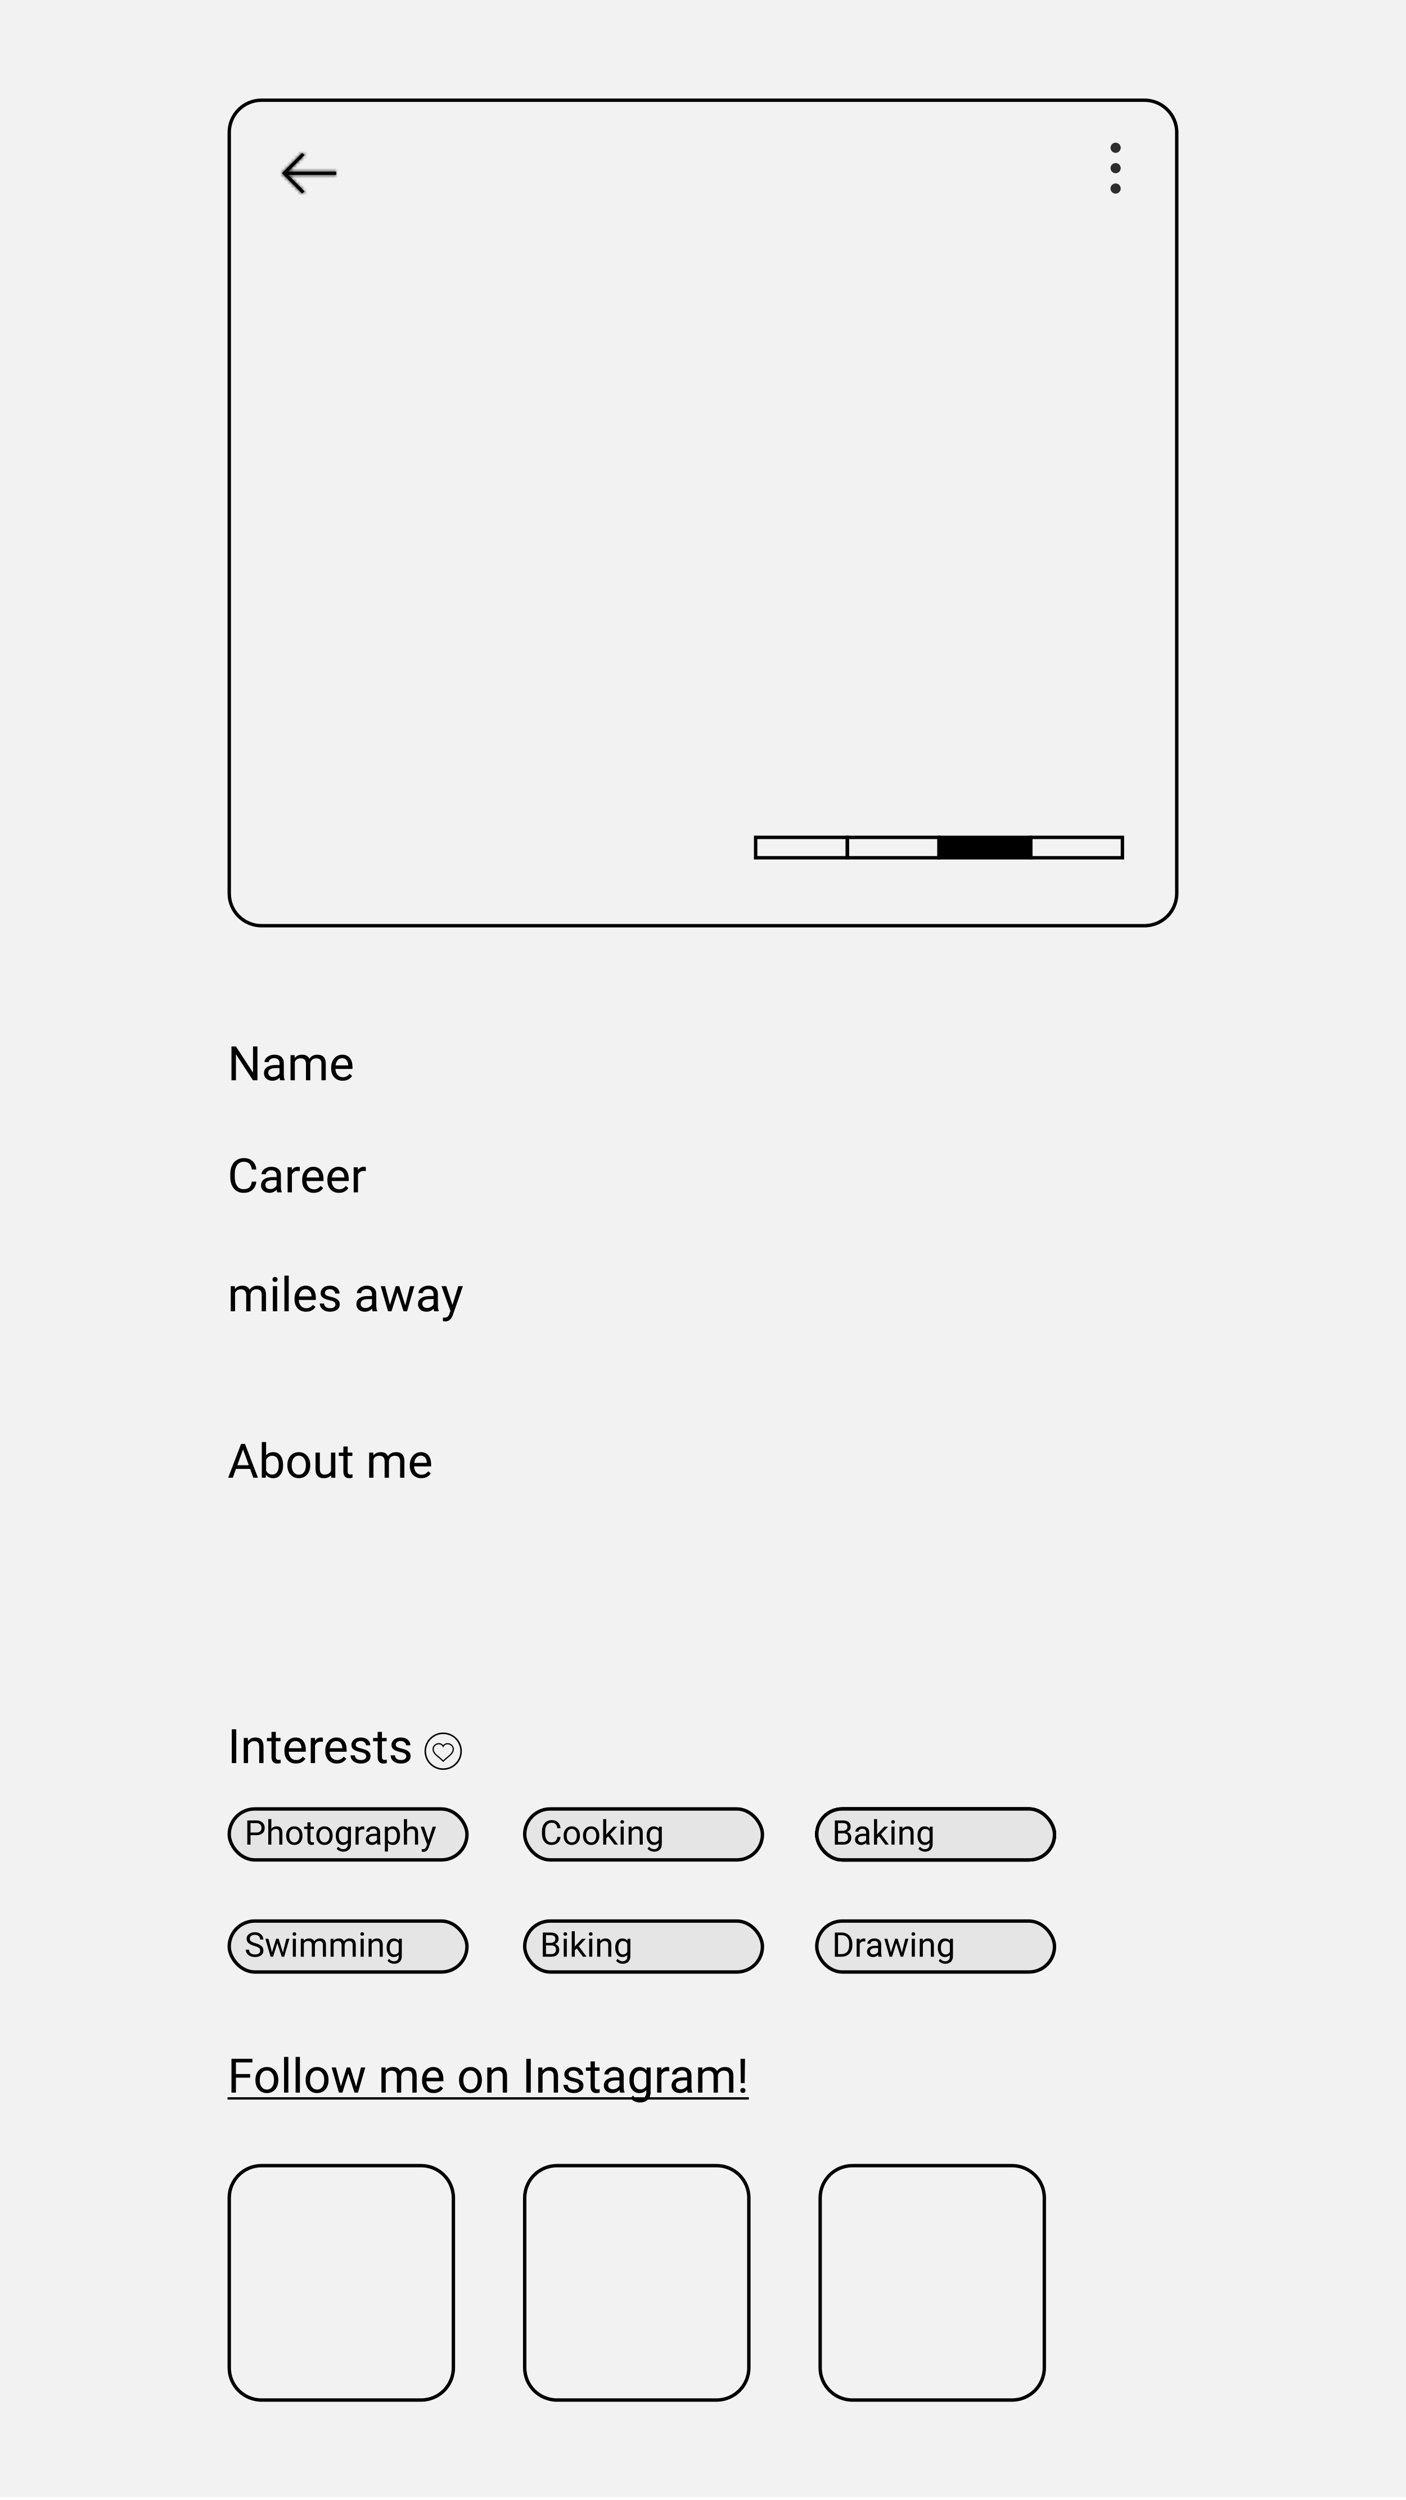 <svg width="414" height="736" viewBox="0 0 414 736" fill="none" xmlns="http://www.w3.org/2000/svg">
<rect x="0" y="0" width="414" height="736" fill="#808080" stroke="none"/>
<g clip-path="url(#clip0)">
<rect width="414" height="736" fill="white"/>
<path d="M0 -1H414V735H0V-1Z" fill="#F2F2F2"/>
<mask id="path-2-inside-1" fill="white">
<path d="M88.99 57L89.67 56.335L84.815 51.475L99 51.475L99 50.525L84.815 50.525L89.67 45.66L88.99 45L83 51L88.99 57Z"/>
</mask>
<path d="M88.99 57L89.67 56.335L84.815 51.475L99 51.475L99 50.525L84.815 50.525L89.67 45.66L88.99 45L83 51L88.99 57Z" fill="black"/>
<path d="M88.99 57L88.282 57.707L88.981 58.407L89.689 57.715L88.99 57ZM89.67 56.335L90.369 57.05L91.092 56.343L90.377 55.628L89.67 56.335ZM84.815 51.475L84.815 50.475L82.403 50.475L84.108 52.182L84.815 51.475ZM99 51.475L99 52.475L100 52.475L100 51.475L99 51.475ZM99 50.525L100 50.525L100 49.525L99 49.525L99 50.525ZM84.815 50.525L84.107 49.819L82.404 51.525L84.815 51.525L84.815 50.525ZM89.67 45.66L90.378 46.366L91.094 45.649L90.366 44.942L89.67 45.66ZM88.99 45L89.686 44.282L88.979 43.596L88.282 44.294L88.99 45ZM83 51L82.292 50.294L81.587 51L82.292 51.706L83 51ZM89.689 57.715L90.369 57.05L88.971 55.62L88.291 56.285L89.689 57.715ZM90.377 55.628L85.522 50.768L84.108 52.182L88.963 57.042L90.377 55.628ZM84.815 52.475L99 52.475L99 50.475L84.815 50.475L84.815 52.475ZM100 51.475L100 50.525L98 50.525L98 51.475L100 51.475ZM99 49.525L84.815 49.525L84.815 51.525L99 51.525L99 49.525ZM85.523 51.231L90.378 46.366L88.962 44.954L84.107 49.819L85.523 51.231ZM90.366 44.942L89.686 44.282L88.293 45.718L88.974 46.378L90.366 44.942ZM88.282 44.294L82.292 50.294L83.708 51.706L89.698 45.706L88.282 44.294ZM82.292 51.706L88.282 57.707L89.698 56.294L83.708 50.294L82.292 51.706Z" fill="black" mask="url(#path-2-inside-1)"/>
<circle cx="328.5" cy="43.5" r="1.5" fill="#2D2D2D"/>
<circle cx="328.5" cy="55.5" r="1.5" fill="#2D2D2D"/>
<circle cx="328.5" cy="49.5" r="1.5" fill="#2D2D2D"/>
<path d="M77 29.5H337C342.247 29.5 346.5 33.753 346.5 39V263C346.5 268.247 342.247 272.5 337 272.5H77C71.753 272.5 67.5 268.247 67.5 263V39C67.5 33.753 71.753 29.5 77 29.5Z" stroke="black"/>
<path d="M75.805 318H74.485L69.475 310.33V318H68.155V308.047H69.475L74.499 315.751V308.047H75.805V318ZM82.504 318C82.431 317.854 82.372 317.594 82.326 317.221C81.738 317.831 81.037 318.137 80.221 318.137C79.492 318.137 78.892 317.932 78.423 317.521C77.958 317.107 77.726 316.583 77.726 315.949C77.726 315.179 78.017 314.582 78.601 314.158C79.189 313.73 80.013 313.516 81.075 313.516H82.306V312.935C82.306 312.493 82.174 312.142 81.909 311.882C81.645 311.618 81.255 311.485 80.74 311.485C80.289 311.485 79.911 311.599 79.606 311.827C79.3 312.055 79.147 312.331 79.147 312.654H77.876C77.876 312.285 78.006 311.93 78.266 311.588C78.53 311.242 78.885 310.968 79.332 310.768C79.783 310.567 80.278 310.467 80.815 310.467C81.668 310.467 82.335 310.681 82.818 311.109C83.301 311.533 83.552 312.119 83.57 312.866V316.271C83.57 316.95 83.657 317.49 83.83 317.891V318H82.504ZM80.405 317.036C80.802 317.036 81.178 316.934 81.533 316.729C81.889 316.523 82.146 316.257 82.306 315.929V314.411H81.314C79.765 314.411 78.99 314.865 78.99 315.771C78.99 316.168 79.122 316.478 79.387 316.701C79.651 316.924 79.991 317.036 80.405 317.036ZM86.742 310.604L86.776 311.424C87.319 310.786 88.05 310.467 88.971 310.467C90.005 310.467 90.709 310.863 91.083 311.656C91.329 311.301 91.648 311.014 92.04 310.795C92.436 310.576 92.904 310.467 93.441 310.467C95.064 310.467 95.889 311.326 95.916 313.044V318H94.651V313.119C94.651 312.59 94.531 312.196 94.289 311.937C94.047 311.672 93.642 311.54 93.072 311.54C92.603 311.54 92.213 311.681 91.903 311.964C91.593 312.242 91.413 312.618 91.363 313.092V318H90.092V313.153C90.092 312.078 89.565 311.54 88.513 311.54C87.683 311.54 87.116 311.893 86.811 312.6V318H85.546V310.604H86.742ZM100.899 318.137C99.897 318.137 99.081 317.809 98.452 317.152C97.823 316.492 97.509 315.61 97.509 314.507V314.274C97.509 313.541 97.648 312.887 97.926 312.312C98.208 311.734 98.6 311.283 99.102 310.959C99.607 310.631 100.154 310.467 100.742 310.467C101.704 310.467 102.451 310.784 102.984 311.417C103.518 312.05 103.784 312.957 103.784 314.138V314.664H98.773C98.792 315.393 99.004 315.983 99.409 316.435C99.819 316.881 100.339 317.104 100.968 317.104C101.414 317.104 101.793 317.013 102.103 316.831C102.412 316.649 102.684 316.407 102.916 316.106L103.688 316.708C103.069 317.66 102.139 318.137 100.899 318.137ZM100.742 311.506C100.232 311.506 99.803 311.693 99.457 312.066C99.111 312.436 98.897 312.955 98.814 313.625H102.52V313.529C102.483 312.887 102.31 312.39 102 312.039C101.69 311.684 101.271 311.506 100.742 311.506Z" fill="black"/>
<path d="M75.477 347.842C75.353 348.895 74.964 349.708 74.308 350.282C73.656 350.852 72.788 351.137 71.703 351.137C70.527 351.137 69.584 350.715 68.873 349.872C68.167 349.029 67.814 347.901 67.814 346.488V345.531C67.814 344.606 67.978 343.793 68.306 343.091C68.638 342.389 69.108 341.851 69.714 341.478C70.32 341.099 71.022 340.91 71.819 340.91C72.877 340.91 73.724 341.206 74.362 341.799C75 342.387 75.372 343.202 75.477 344.246H74.157C74.043 343.453 73.795 342.879 73.412 342.523C73.034 342.168 72.503 341.99 71.819 341.99C70.981 341.99 70.322 342.3 69.844 342.92C69.37 343.54 69.133 344.422 69.133 345.565V346.529C69.133 347.609 69.358 348.468 69.81 349.106C70.261 349.744 70.892 350.063 71.703 350.063C72.432 350.063 72.991 349.899 73.378 349.571C73.77 349.239 74.03 348.662 74.157 347.842H75.477ZM81.643 351C81.57 350.854 81.51 350.594 81.465 350.221C80.877 350.831 80.175 351.137 79.359 351.137C78.63 351.137 78.031 350.932 77.561 350.521C77.097 350.107 76.864 349.583 76.864 348.949C76.864 348.179 77.156 347.582 77.739 347.158C78.327 346.73 79.152 346.516 80.214 346.516H81.444V345.935C81.444 345.493 81.312 345.142 81.048 344.882C80.784 344.618 80.394 344.485 79.879 344.485C79.428 344.485 79.049 344.599 78.744 344.827C78.439 345.055 78.286 345.331 78.286 345.654H77.015C77.015 345.285 77.144 344.93 77.404 344.588C77.669 344.242 78.024 343.968 78.471 343.768C78.922 343.567 79.416 343.467 79.954 343.467C80.806 343.467 81.474 343.681 81.957 344.109C82.44 344.533 82.691 345.119 82.709 345.866V349.271C82.709 349.95 82.796 350.49 82.969 350.891V351H81.643ZM79.544 350.036C79.94 350.036 80.316 349.934 80.672 349.729C81.027 349.523 81.285 349.257 81.444 348.929V347.411H80.453C78.904 347.411 78.129 347.865 78.129 348.771C78.129 349.168 78.261 349.478 78.525 349.701C78.79 349.924 79.129 350.036 79.544 350.036ZM88.267 344.738C88.075 344.706 87.868 344.69 87.644 344.69C86.815 344.69 86.252 345.044 85.956 345.75V351H84.691V343.604H85.922L85.942 344.458C86.357 343.797 86.945 343.467 87.706 343.467C87.952 343.467 88.139 343.499 88.267 343.562V344.738ZM92.368 351.137C91.366 351.137 90.55 350.809 89.921 350.152C89.292 349.492 88.978 348.61 88.978 347.507V347.274C88.978 346.541 89.117 345.887 89.394 345.312C89.677 344.734 90.069 344.283 90.57 343.959C91.076 343.631 91.623 343.467 92.211 343.467C93.172 343.467 93.92 343.784 94.453 344.417C94.986 345.05 95.253 345.957 95.253 347.138V347.664H90.242C90.26 348.393 90.472 348.983 90.878 349.435C91.288 349.881 91.808 350.104 92.436 350.104C92.883 350.104 93.261 350.013 93.571 349.831C93.881 349.649 94.152 349.407 94.385 349.106L95.157 349.708C94.537 350.66 93.608 351.137 92.368 351.137ZM92.211 344.506C91.701 344.506 91.272 344.693 90.926 345.066C90.579 345.436 90.365 345.955 90.283 346.625H93.988V346.529C93.952 345.887 93.779 345.39 93.469 345.039C93.159 344.684 92.74 344.506 92.211 344.506ZM99.792 351.137C98.789 351.137 97.974 350.809 97.345 350.152C96.716 349.492 96.401 348.61 96.401 347.507V347.274C96.401 346.541 96.54 345.887 96.818 345.312C97.101 344.734 97.493 344.283 97.994 343.959C98.5 343.631 99.047 343.467 99.635 343.467C100.596 343.467 101.344 343.784 101.877 344.417C102.41 345.05 102.677 345.957 102.677 347.138V347.664H97.666C97.684 348.393 97.896 348.983 98.302 349.435C98.712 349.881 99.231 350.104 99.86 350.104C100.307 350.104 100.685 350.013 100.995 349.831C101.305 349.649 101.576 349.407 101.809 349.106L102.581 349.708C101.961 350.66 101.032 351.137 99.792 351.137ZM99.635 344.506C99.124 344.506 98.696 344.693 98.35 345.066C98.003 345.436 97.789 345.955 97.707 346.625H101.412V346.529C101.376 345.887 101.202 345.39 100.893 345.039C100.583 344.684 100.163 344.506 99.635 344.506ZM107.722 344.738C107.53 344.706 107.323 344.69 107.1 344.69C106.27 344.69 105.707 345.044 105.411 345.75V351H104.146V343.604H105.377L105.397 344.458C105.812 343.797 106.4 343.467 107.161 343.467C107.407 343.467 107.594 343.499 107.722 343.562V344.738Z" fill="black"/>
<path d="M69.147 378.604L69.181 379.424C69.723 378.786 70.454 378.467 71.375 378.467C72.409 378.467 73.114 378.863 73.487 379.656C73.733 379.301 74.052 379.014 74.444 378.795C74.841 378.576 75.308 378.467 75.846 378.467C77.468 378.467 78.293 379.326 78.32 381.044V386H77.056V381.119C77.056 380.59 76.935 380.196 76.693 379.937C76.452 379.672 76.046 379.54 75.477 379.54C75.007 379.54 74.618 379.681 74.308 379.964C73.998 380.242 73.818 380.618 73.768 381.092V386H72.496V381.153C72.496 380.078 71.97 379.54 70.917 379.54C70.088 379.54 69.52 379.893 69.215 380.6V386H67.95V378.604H69.147ZM81.608 386H80.344V378.604H81.608V386ZM80.241 376.642C80.241 376.437 80.303 376.263 80.426 376.122C80.553 375.981 80.74 375.91 80.986 375.91C81.232 375.91 81.419 375.981 81.547 376.122C81.674 376.263 81.738 376.437 81.738 376.642C81.738 376.847 81.674 377.018 81.547 377.154C81.419 377.291 81.232 377.359 80.986 377.359C80.74 377.359 80.553 377.291 80.426 377.154C80.303 377.018 80.241 376.847 80.241 376.642ZM85.013 386H83.748V375.5H85.013V386ZM90.112 386.137C89.11 386.137 88.294 385.809 87.665 385.152C87.036 384.492 86.722 383.61 86.722 382.507V382.274C86.722 381.541 86.861 380.887 87.139 380.312C87.421 379.734 87.813 379.283 88.314 378.959C88.82 378.631 89.367 378.467 89.955 378.467C90.917 378.467 91.664 378.784 92.197 379.417C92.731 380.05 92.997 380.957 92.997 382.138V382.664H87.986C88.005 383.393 88.216 383.983 88.622 384.435C89.032 384.881 89.552 385.104 90.181 385.104C90.627 385.104 91.005 385.013 91.315 384.831C91.625 384.649 91.897 384.407 92.129 384.106L92.901 384.708C92.282 385.66 91.352 386.137 90.112 386.137ZM89.955 379.506C89.445 379.506 89.016 379.693 88.67 380.066C88.324 380.436 88.109 380.955 88.027 381.625H91.732V381.529C91.696 380.887 91.523 380.39 91.213 380.039C90.903 379.684 90.484 379.506 89.955 379.506ZM98.773 384.038C98.773 383.696 98.644 383.432 98.384 383.245C98.129 383.054 97.68 382.89 97.037 382.753C96.399 382.616 95.891 382.452 95.513 382.261C95.139 382.069 94.861 381.841 94.679 381.577C94.501 381.313 94.412 380.998 94.412 380.634C94.412 380.028 94.667 379.515 95.178 379.096C95.693 378.676 96.349 378.467 97.147 378.467C97.985 378.467 98.664 378.683 99.184 379.116C99.708 379.549 99.97 380.103 99.97 380.777H98.698C98.698 380.431 98.55 380.132 98.254 379.882C97.962 379.631 97.593 379.506 97.147 379.506C96.686 379.506 96.326 379.606 96.066 379.807C95.807 380.007 95.677 380.269 95.677 380.593C95.677 380.898 95.797 381.128 96.039 381.283C96.281 381.438 96.716 381.586 97.345 381.728C97.978 381.869 98.491 382.037 98.883 382.233C99.275 382.429 99.564 382.666 99.751 382.944C99.942 383.218 100.038 383.553 100.038 383.949C100.038 384.61 99.774 385.141 99.245 385.542C98.716 385.938 98.031 386.137 97.188 386.137C96.595 386.137 96.071 386.032 95.615 385.822C95.159 385.613 94.802 385.321 94.542 384.947C94.287 384.569 94.159 384.161 94.159 383.724H95.424C95.447 384.147 95.615 384.485 95.93 384.735C96.249 384.981 96.668 385.104 97.188 385.104C97.666 385.104 98.049 385.009 98.336 384.817C98.628 384.621 98.773 384.362 98.773 384.038ZM109.725 386C109.652 385.854 109.592 385.594 109.547 385.221C108.959 385.831 108.257 386.137 107.441 386.137C106.712 386.137 106.113 385.932 105.644 385.521C105.179 385.107 104.946 384.583 104.946 383.949C104.946 383.179 105.238 382.582 105.821 382.158C106.409 381.73 107.234 381.516 108.296 381.516H109.526V380.935C109.526 380.493 109.394 380.142 109.13 379.882C108.866 379.618 108.476 379.485 107.961 379.485C107.51 379.485 107.132 379.599 106.826 379.827C106.521 380.055 106.368 380.331 106.368 380.654H105.097C105.097 380.285 105.227 379.93 105.486 379.588C105.751 379.242 106.106 378.968 106.553 378.768C107.004 378.567 107.498 378.467 108.036 378.467C108.888 378.467 109.556 378.681 110.039 379.109C110.522 379.533 110.773 380.119 110.791 380.866V384.271C110.791 384.95 110.878 385.49 111.051 385.891V386H109.725ZM107.626 385.036C108.022 385.036 108.398 384.934 108.754 384.729C109.109 384.523 109.367 384.257 109.526 383.929V382.411H108.535C106.986 382.411 106.211 382.865 106.211 383.771C106.211 384.168 106.343 384.478 106.607 384.701C106.872 384.924 107.211 385.036 107.626 385.036ZM119.322 384.257L120.744 378.604H122.009L119.855 386H118.83L117.032 380.395L115.282 386H114.257L112.11 378.604H113.368L114.824 384.141L116.547 378.604H117.565L119.322 384.257ZM127.867 386C127.794 385.854 127.735 385.594 127.689 385.221C127.102 385.831 126.4 386.137 125.584 386.137C124.855 386.137 124.256 385.932 123.786 385.521C123.321 385.107 123.089 384.583 123.089 383.949C123.089 383.179 123.381 382.582 123.964 382.158C124.552 381.73 125.377 381.516 126.438 381.516H127.669V380.935C127.669 380.493 127.537 380.142 127.272 379.882C127.008 379.618 126.618 379.485 126.104 379.485C125.652 379.485 125.274 379.599 124.969 379.827C124.663 380.055 124.511 380.331 124.511 380.654H123.239C123.239 380.285 123.369 379.93 123.629 379.588C123.893 379.242 124.249 378.968 124.695 378.768C125.146 378.567 125.641 378.467 126.179 378.467C127.031 378.467 127.699 378.681 128.182 379.109C128.665 379.533 128.915 380.119 128.934 380.866V384.271C128.934 384.95 129.02 385.49 129.193 385.891V386H127.867ZM125.769 385.036C126.165 385.036 126.541 384.934 126.896 384.729C127.252 384.523 127.509 384.257 127.669 383.929V382.411H126.678C125.128 382.411 124.354 382.865 124.354 383.771C124.354 384.168 124.486 384.478 124.75 384.701C125.014 384.924 125.354 385.036 125.769 385.036ZM133.227 384.147L134.949 378.604H136.303L133.329 387.142C132.869 388.372 132.137 388.987 131.135 388.987L130.896 388.967L130.424 388.878V387.853L130.766 387.88C131.194 387.88 131.527 387.793 131.764 387.62C132.005 387.447 132.203 387.13 132.358 386.67L132.639 385.918L130 378.604H131.381L133.227 384.147Z" fill="black"/>
<path d="M73.651 432.402H69.481L68.545 435H67.191L70.992 425.047H72.141L75.948 435H74.602L73.651 432.402ZM69.878 431.322H73.262L71.566 426.667L69.878 431.322ZM83.352 431.384C83.352 432.514 83.092 433.423 82.572 434.111C82.053 434.795 81.356 435.137 80.481 435.137C79.546 435.137 78.824 434.806 78.314 434.146L78.252 435H77.09V424.5H78.355V428.417C78.865 427.784 79.569 427.467 80.467 427.467C81.365 427.467 82.069 427.806 82.579 428.485C83.094 429.164 83.352 430.094 83.352 431.274V431.384ZM82.087 431.24C82.087 430.379 81.921 429.714 81.588 429.244C81.255 428.775 80.777 428.54 80.152 428.54C79.318 428.54 78.719 428.927 78.355 429.702V432.901C78.742 433.676 79.346 434.063 80.166 434.063C80.772 434.063 81.244 433.829 81.581 433.359C81.918 432.89 82.087 432.184 82.087 431.24ZM84.616 431.233C84.616 430.509 84.757 429.857 85.04 429.278C85.327 428.7 85.724 428.253 86.23 427.938C86.74 427.624 87.321 427.467 87.973 427.467C88.98 427.467 89.793 427.815 90.413 428.513C91.037 429.21 91.35 430.137 91.35 431.295V431.384C91.35 432.104 91.211 432.751 90.933 433.325C90.659 433.895 90.265 434.339 89.75 434.658C89.24 434.977 88.652 435.137 87.986 435.137C86.984 435.137 86.17 434.788 85.546 434.091C84.926 433.394 84.616 432.471 84.616 431.322V431.233ZM85.888 431.384C85.888 432.204 86.077 432.863 86.455 433.359C86.838 433.856 87.348 434.104 87.986 434.104C88.629 434.104 89.139 433.854 89.518 433.353C89.896 432.847 90.085 432.14 90.085 431.233C90.085 430.422 89.891 429.766 89.504 429.265C89.121 428.759 88.611 428.506 87.973 428.506C87.348 428.506 86.845 428.754 86.462 429.251C86.079 429.748 85.888 430.459 85.888 431.384ZM97.502 434.269C97.01 434.847 96.287 435.137 95.335 435.137C94.546 435.137 93.945 434.909 93.53 434.453C93.12 433.993 92.913 433.314 92.908 432.416V427.604H94.173V432.382C94.173 433.503 94.629 434.063 95.54 434.063C96.506 434.063 97.149 433.703 97.468 432.983V427.604H98.732V435H97.529L97.502 434.269ZM102.376 425.812V427.604H103.757V428.581H102.376V433.168C102.376 433.464 102.438 433.688 102.561 433.838C102.684 433.984 102.893 434.057 103.189 434.057C103.335 434.057 103.536 434.029 103.791 433.975V435C103.458 435.091 103.135 435.137 102.82 435.137C102.255 435.137 101.829 434.966 101.542 434.624C101.255 434.282 101.111 433.797 101.111 433.168V428.581H99.765V427.604H101.111V425.812H102.376ZM109.902 427.604L109.937 428.424C110.479 427.786 111.21 427.467 112.131 427.467C113.165 427.467 113.869 427.863 114.243 428.656C114.489 428.301 114.808 428.014 115.2 427.795C115.597 427.576 116.064 427.467 116.602 427.467C118.224 427.467 119.049 428.326 119.076 430.044V435H117.812V430.119C117.812 429.59 117.691 429.196 117.449 428.937C117.208 428.672 116.802 428.54 116.232 428.54C115.763 428.54 115.373 428.681 115.063 428.964C114.754 429.242 114.574 429.618 114.523 430.092V435H113.252V430.153C113.252 429.078 112.726 428.54 111.673 428.54C110.843 428.54 110.276 428.893 109.971 429.6V435H108.706V427.604H109.902ZM124.06 435.137C123.057 435.137 122.241 434.809 121.612 434.152C120.983 433.492 120.669 432.61 120.669 431.507V431.274C120.669 430.541 120.808 429.887 121.086 429.312C121.368 428.734 121.76 428.283 122.262 427.959C122.768 427.631 123.314 427.467 123.902 427.467C124.864 427.467 125.611 427.784 126.145 428.417C126.678 429.05 126.944 429.957 126.944 431.138V431.664H121.934C121.952 432.393 122.164 432.983 122.569 433.435C122.979 433.881 123.499 434.104 124.128 434.104C124.575 434.104 124.953 434.013 125.263 433.831C125.573 433.649 125.844 433.407 126.076 433.106L126.849 433.708C126.229 434.66 125.299 435.137 124.06 435.137ZM123.902 428.506C123.392 428.506 122.964 428.693 122.617 429.066C122.271 429.436 122.057 429.955 121.975 430.625H125.68V430.529C125.643 429.887 125.47 429.39 125.16 429.039C124.85 428.684 124.431 428.506 123.902 428.506Z" fill="black"/>
<path d="M69.564 519H68.251V509.047H69.564V519ZM72.968 511.604L73.009 512.533C73.574 511.822 74.312 511.467 75.224 511.467C76.787 511.467 77.575 512.349 77.589 514.112V519H76.324V514.105C76.32 513.572 76.197 513.178 75.955 512.923C75.718 512.668 75.347 512.54 74.841 512.54C74.431 512.54 74.071 512.649 73.761 512.868C73.451 513.087 73.209 513.374 73.036 513.729V519H71.772V511.604H72.968ZM81.212 509.812V511.604H82.593V512.581H81.212V517.168C81.212 517.464 81.273 517.688 81.397 517.838C81.519 517.984 81.729 518.057 82.025 518.057C82.171 518.057 82.372 518.029 82.627 517.975V519C82.294 519.091 81.971 519.137 81.656 519.137C81.091 519.137 80.665 518.966 80.378 518.624C80.091 518.282 79.947 517.797 79.947 517.168V512.581H78.601V511.604H79.947V509.812H81.212ZM87.145 519.137C86.143 519.137 85.327 518.809 84.698 518.152C84.069 517.492 83.755 516.61 83.755 515.507V515.274C83.755 514.541 83.894 513.887 84.172 513.312C84.454 512.734 84.846 512.283 85.348 511.959C85.853 511.631 86.4 511.467 86.988 511.467C87.95 511.467 88.697 511.784 89.231 512.417C89.764 513.05 90.03 513.957 90.03 515.138V515.664H85.019C85.038 516.393 85.25 516.983 85.655 517.435C86.065 517.881 86.585 518.104 87.214 518.104C87.66 518.104 88.039 518.013 88.349 517.831C88.659 517.649 88.93 517.407 89.162 517.106L89.935 517.708C89.315 518.66 88.385 519.137 87.145 519.137ZM86.988 512.506C86.478 512.506 86.049 512.693 85.703 513.066C85.357 513.436 85.143 513.955 85.061 514.625H88.766V514.529C88.729 513.887 88.556 513.39 88.246 513.039C87.936 512.684 87.517 512.506 86.988 512.506ZM95.075 512.738C94.884 512.706 94.676 512.69 94.453 512.69C93.624 512.69 93.061 513.044 92.765 513.75V519H91.5V511.604H92.731L92.751 512.458C93.166 511.797 93.754 511.467 94.515 511.467C94.761 511.467 94.948 511.499 95.075 511.562V512.738ZM99.177 519.137C98.174 519.137 97.358 518.809 96.73 518.152C96.101 517.492 95.786 516.61 95.786 515.507V515.274C95.786 514.541 95.925 513.887 96.203 513.312C96.486 512.734 96.878 512.283 97.379 511.959C97.885 511.631 98.432 511.467 99.019 511.467C99.981 511.467 100.729 511.784 101.262 512.417C101.795 513.05 102.062 513.957 102.062 515.138V515.664H97.051C97.069 516.393 97.281 516.983 97.686 517.435C98.097 517.881 98.616 518.104 99.245 518.104C99.692 518.104 100.07 518.013 100.38 517.831C100.69 517.649 100.961 517.407 101.193 517.106L101.966 517.708C101.346 518.66 100.416 519.137 99.177 519.137ZM99.019 512.506C98.509 512.506 98.081 512.693 97.734 513.066C97.388 513.436 97.174 513.955 97.092 514.625H100.797V514.529C100.76 513.887 100.587 513.39 100.277 513.039C99.967 512.684 99.548 512.506 99.019 512.506ZM107.838 517.038C107.838 516.696 107.708 516.432 107.448 516.245C107.193 516.054 106.744 515.89 106.102 515.753C105.464 515.616 104.955 515.452 104.577 515.261C104.203 515.069 103.925 514.841 103.743 514.577C103.565 514.313 103.477 513.998 103.477 513.634C103.477 513.028 103.732 512.515 104.242 512.096C104.757 511.676 105.413 511.467 106.211 511.467C107.049 511.467 107.729 511.683 108.248 512.116C108.772 512.549 109.034 513.103 109.034 513.777H107.763C107.763 513.431 107.615 513.132 107.318 512.882C107.027 512.631 106.658 512.506 106.211 512.506C105.751 512.506 105.391 512.606 105.131 512.807C104.871 513.007 104.741 513.269 104.741 513.593C104.741 513.898 104.862 514.128 105.104 514.283C105.345 514.438 105.78 514.586 106.409 514.728C107.043 514.869 107.555 515.037 107.947 515.233C108.339 515.429 108.629 515.666 108.815 515.944C109.007 516.218 109.103 516.553 109.103 516.949C109.103 517.61 108.838 518.141 108.31 518.542C107.781 518.938 107.095 519.137 106.252 519.137C105.66 519.137 105.135 519.032 104.68 518.822C104.224 518.613 103.866 518.321 103.606 517.947C103.351 517.569 103.224 517.161 103.224 516.724H104.488C104.511 517.147 104.68 517.485 104.994 517.735C105.313 517.981 105.732 518.104 106.252 518.104C106.73 518.104 107.113 518.009 107.4 517.817C107.692 517.621 107.838 517.362 107.838 517.038ZM112.466 509.812V511.604H113.847V512.581H112.466V517.168C112.466 517.464 112.527 517.688 112.65 517.838C112.773 517.984 112.983 518.057 113.279 518.057C113.425 518.057 113.626 518.029 113.881 517.975V519C113.548 519.091 113.225 519.137 112.91 519.137C112.345 519.137 111.919 518.966 111.632 518.624C111.345 518.282 111.201 517.797 111.201 517.168V512.581H109.854V511.604H111.201V509.812H112.466ZM119.637 517.038C119.637 516.696 119.507 516.432 119.247 516.245C118.992 516.054 118.543 515.89 117.9 515.753C117.262 515.616 116.754 515.452 116.376 515.261C116.002 515.069 115.724 514.841 115.542 514.577C115.364 514.313 115.275 513.998 115.275 513.634C115.275 513.028 115.531 512.515 116.041 512.096C116.556 511.676 117.212 511.467 118.01 511.467C118.848 511.467 119.527 511.683 120.047 512.116C120.571 512.549 120.833 513.103 120.833 513.777H119.562C119.562 513.431 119.413 513.132 119.117 512.882C118.826 512.631 118.456 512.506 118.01 512.506C117.549 512.506 117.189 512.606 116.93 512.807C116.67 513.007 116.54 513.269 116.54 513.593C116.54 513.898 116.661 514.128 116.902 514.283C117.144 514.438 117.579 514.586 118.208 514.728C118.841 514.869 119.354 515.037 119.746 515.233C120.138 515.429 120.427 515.666 120.614 515.944C120.806 516.218 120.901 516.553 120.901 516.949C120.901 517.61 120.637 518.141 120.108 518.542C119.58 518.938 118.894 519.137 118.051 519.137C117.458 519.137 116.934 519.032 116.479 518.822C116.023 518.613 115.665 518.321 115.405 517.947C115.15 517.569 115.022 517.161 115.022 516.724H116.287C116.31 517.147 116.479 517.485 116.793 517.735C117.112 517.981 117.531 518.104 118.051 518.104C118.529 518.104 118.912 518.009 119.199 517.817C119.491 517.621 119.637 517.362 119.637 517.038Z" fill="black"/>
<rect x="222.5" y="246.5" width="27" height="6" stroke="black"/>
<rect x="249.5" y="246.5" width="27" height="6" stroke="black"/>
<rect x="276.5" y="246.5" width="27" height="6" fill="black" stroke="black"/>
<rect x="303.5" y="246.5" width="27" height="6" stroke="black"/>
<path d="M130.5 513.742C130.725 513.452 131.014 513.271 131.327 513.184C132.403 512.883 133.635 513.683 133.635 514.846C133.635 515.977 132.862 516.621 131.865 517.451C131.386 517.85 130.941 518.239 130.5 518.68C130.058 518.239 129.614 517.85 129.134 517.451C128.137 516.621 127.365 515.977 127.365 514.846C127.365 513.683 128.596 512.883 129.673 513.184C129.985 513.271 130.275 513.452 130.5 513.742ZM131.423 513.525C130.905 513.67 130.734 514.006 130.5 514.432C130.266 514.006 130.095 513.67 129.577 513.525C128.726 513.287 127.72 513.919 127.72 514.846C127.72 515.812 128.436 516.409 129.361 517.178C129.721 517.478 130.111 517.803 130.5 518.18C130.889 517.803 131.279 517.478 131.639 517.178C132.563 516.409 133.28 515.812 133.28 514.846C133.28 513.919 132.274 513.287 131.423 513.525Z" fill="black"/>
<path d="M130.5 510C133.538 510 136 512.463 136 515.5C136 518.538 133.538 521 130.5 521C127.463 521 125 518.538 125 515.5C125 512.462 127.462 510 130.5 510V510ZM130.5 510.451C127.712 510.451 125.451 512.712 125.451 515.5C125.451 518.288 127.712 520.549 130.5 520.549C133.288 520.549 135.549 518.288 135.549 515.5C135.549 512.712 133.288 510.451 130.5 510.451Z" fill="black"/>
<rect x="67.5" y="532.5" width="70" height="15" rx="7.5" fill="#E5E5E5" stroke="black"/>
<path d="M73.763 540.217V543H72.825V535.891H75.447C76.225 535.891 76.834 536.089 77.273 536.486C77.716 536.883 77.938 537.409 77.938 538.063C77.938 538.754 77.721 539.286 77.288 539.66C76.858 540.031 76.242 540.217 75.438 540.217H73.763ZM73.763 539.45H75.447C75.949 539.45 76.333 539.333 76.6 539.099C76.867 538.861 77 538.519 77 538.073C77 537.65 76.867 537.312 76.6 537.058C76.333 536.804 75.966 536.672 75.501 536.662H73.763V539.45ZM79.895 538.356C80.296 537.865 80.817 537.619 81.458 537.619C82.575 537.619 83.138 538.249 83.147 539.509V543H82.244V539.504C82.241 539.123 82.153 538.841 81.981 538.659C81.811 538.477 81.546 538.386 81.185 538.386C80.892 538.386 80.634 538.464 80.413 538.62C80.192 538.776 80.019 538.981 79.895 539.235V543H78.992V535.5H79.895V538.356ZM84.261 540.31C84.261 539.792 84.362 539.326 84.564 538.913C84.769 538.5 85.052 538.181 85.413 537.956C85.778 537.731 86.193 537.619 86.658 537.619C87.378 537.619 87.959 537.868 88.401 538.366C88.847 538.864 89.07 539.527 89.07 540.354V540.417C89.07 540.931 88.971 541.394 88.772 541.804C88.577 542.211 88.296 542.528 87.928 542.756C87.563 542.984 87.143 543.098 86.668 543.098C85.952 543.098 85.371 542.849 84.925 542.351C84.482 541.853 84.261 541.193 84.261 540.373V540.31ZM85.169 540.417C85.169 541.003 85.304 541.473 85.574 541.828C85.848 542.183 86.212 542.36 86.668 542.36C87.127 542.36 87.492 542.181 87.762 541.823C88.032 541.462 88.167 540.957 88.167 540.31C88.167 539.73 88.029 539.261 87.752 538.903C87.478 538.542 87.114 538.361 86.658 538.361C86.212 538.361 85.853 538.539 85.579 538.894C85.306 539.248 85.169 539.756 85.169 540.417ZM91.429 536.438V537.717H92.415V538.415H91.429V541.691C91.429 541.903 91.473 542.062 91.561 542.17C91.648 542.274 91.798 542.326 92.01 542.326C92.114 542.326 92.257 542.307 92.439 542.268V543C92.202 543.065 91.971 543.098 91.746 543.098C91.342 543.098 91.038 542.976 90.833 542.731C90.628 542.487 90.525 542.141 90.525 541.691V538.415H89.564V537.717H90.525V536.438H91.429ZM93.138 540.31C93.138 539.792 93.239 539.326 93.44 538.913C93.645 538.5 93.929 538.181 94.29 537.956C94.655 537.731 95.07 537.619 95.535 537.619C96.255 537.619 96.836 537.868 97.278 538.366C97.724 538.864 97.947 539.527 97.947 540.354V540.417C97.947 540.931 97.848 541.394 97.649 541.804C97.454 542.211 97.172 542.528 96.805 542.756C96.44 542.984 96.02 543.098 95.545 543.098C94.829 543.098 94.248 542.849 93.802 542.351C93.359 541.853 93.138 541.193 93.138 540.373V540.31ZM94.046 540.417C94.046 541.003 94.181 541.473 94.451 541.828C94.725 542.183 95.089 542.36 95.545 542.36C96.004 542.36 96.368 542.181 96.639 541.823C96.909 541.462 97.044 540.957 97.044 540.31C97.044 539.73 96.906 539.261 96.629 538.903C96.356 538.542 95.991 538.361 95.535 538.361C95.089 538.361 94.73 538.539 94.456 538.894C94.183 539.248 94.046 539.756 94.046 540.417ZM98.865 540.314C98.865 539.491 99.056 538.837 99.436 538.352C99.817 537.863 100.322 537.619 100.95 537.619C101.595 537.619 102.098 537.847 102.459 538.303L102.503 537.717H103.328V542.873C103.328 543.557 103.125 544.095 102.718 544.489C102.314 544.883 101.771 545.08 101.087 545.08C100.706 545.08 100.333 544.999 99.969 544.836C99.604 544.673 99.326 544.45 99.134 544.167L99.603 543.625C99.99 544.104 100.464 544.343 101.023 544.343C101.463 544.343 101.805 544.219 102.049 543.972C102.296 543.724 102.42 543.376 102.42 542.927V542.473C102.059 542.889 101.565 543.098 100.94 543.098C100.322 543.098 99.821 542.849 99.436 542.351C99.056 541.853 98.865 541.174 98.865 540.314ZM99.773 540.417C99.773 541.013 99.895 541.481 100.14 541.823C100.384 542.162 100.726 542.331 101.165 542.331C101.735 542.331 102.153 542.072 102.42 541.555V539.143C102.143 538.638 101.728 538.386 101.175 538.386C100.735 538.386 100.392 538.557 100.145 538.898C99.897 539.24 99.773 539.746 99.773 540.417ZM107.249 538.527C107.112 538.505 106.964 538.493 106.805 538.493C106.212 538.493 105.81 538.745 105.599 539.25V543H104.695V537.717H105.574L105.589 538.327C105.885 537.855 106.305 537.619 106.849 537.619C107.024 537.619 107.158 537.642 107.249 537.688V538.527ZM111.15 543C111.098 542.896 111.056 542.71 111.023 542.443C110.604 542.88 110.102 543.098 109.52 543.098C108.999 543.098 108.571 542.951 108.235 542.658C107.903 542.362 107.737 541.988 107.737 541.535C107.737 540.985 107.946 540.559 108.362 540.256C108.782 539.95 109.371 539.797 110.13 539.797H111.009V539.382C111.009 539.066 110.914 538.815 110.726 538.63C110.537 538.441 110.258 538.347 109.891 538.347C109.568 538.347 109.298 538.428 109.08 538.591C108.862 538.754 108.753 538.951 108.753 539.182H107.845C107.845 538.918 107.938 538.664 108.123 538.42C108.312 538.173 108.566 537.977 108.885 537.834C109.207 537.691 109.56 537.619 109.944 537.619C110.553 537.619 111.03 537.772 111.375 538.078C111.72 538.381 111.899 538.799 111.912 539.333V541.765C111.912 542.25 111.974 542.635 112.098 542.922V543H111.15ZM109.651 542.312C109.935 542.312 110.203 542.238 110.457 542.092C110.711 541.945 110.895 541.755 111.009 541.521V540.437H110.301C109.194 540.437 108.641 540.76 108.641 541.408C108.641 541.691 108.735 541.913 108.924 542.072C109.113 542.232 109.355 542.312 109.651 542.312ZM117.791 540.417C117.791 541.221 117.607 541.869 117.239 542.36C116.871 542.852 116.373 543.098 115.745 543.098C115.104 543.098 114.599 542.894 114.231 542.487V545.031H113.328V537.717H114.153L114.197 538.303C114.565 537.847 115.076 537.619 115.73 537.619C116.365 537.619 116.867 537.858 117.234 538.337C117.605 538.815 117.791 539.481 117.791 540.334V540.417ZM116.888 540.314C116.888 539.719 116.761 539.248 116.507 538.903C116.253 538.558 115.905 538.386 115.462 538.386C114.915 538.386 114.505 538.628 114.231 539.113V541.638C114.502 542.119 114.915 542.36 115.472 542.36C115.905 542.36 116.248 542.189 116.502 541.848C116.759 541.503 116.888 540.992 116.888 540.314ZM119.847 538.356C120.247 537.865 120.768 537.619 121.409 537.619C122.526 537.619 123.089 538.249 123.099 539.509V543H122.195V539.504C122.192 539.123 122.104 538.841 121.932 538.659C121.762 538.477 121.497 538.386 121.136 538.386C120.843 538.386 120.586 538.464 120.364 538.62C120.143 538.776 119.97 538.981 119.847 539.235V543H118.943V535.5H119.847V538.356ZM126.18 541.677L127.41 537.717H128.377L126.253 543.815C125.924 544.694 125.402 545.134 124.686 545.134L124.515 545.119L124.178 545.056V544.323L124.422 544.343C124.728 544.343 124.965 544.281 125.135 544.157C125.307 544.034 125.449 543.807 125.56 543.479L125.76 542.941L123.875 537.717H124.861L126.18 541.677Z" fill="black"/>
<rect x="154.5" y="532.5" width="70" height="15" rx="7.5" fill="#E5E5E5" stroke="black"/>
<path d="M165.055 540.744C164.967 541.496 164.688 542.077 164.22 542.487C163.754 542.894 163.134 543.098 162.359 543.098C161.52 543.098 160.846 542.797 160.338 542.194C159.833 541.592 159.581 540.786 159.581 539.777V539.094C159.581 538.433 159.698 537.852 159.933 537.351C160.17 536.849 160.506 536.465 160.938 536.198C161.371 535.928 161.873 535.793 162.442 535.793C163.198 535.793 163.803 536.005 164.259 536.428C164.715 536.848 164.98 537.43 165.055 538.176H164.112C164.031 537.609 163.854 537.199 163.58 536.945C163.31 536.691 162.931 536.564 162.442 536.564C161.843 536.564 161.373 536.786 161.031 537.229C160.693 537.671 160.523 538.301 160.523 539.118V539.807C160.523 540.578 160.685 541.192 161.007 541.647C161.329 542.103 161.78 542.331 162.359 542.331C162.88 542.331 163.279 542.214 163.556 541.979C163.836 541.742 164.021 541.33 164.112 540.744H165.055ZM165.958 540.31C165.958 539.792 166.059 539.326 166.261 538.913C166.466 538.5 166.749 538.181 167.11 537.956C167.475 537.731 167.89 537.619 168.355 537.619C169.075 537.619 169.656 537.868 170.099 538.366C170.545 538.864 170.768 539.527 170.768 540.354V540.417C170.768 540.931 170.668 541.394 170.47 541.804C170.274 542.211 169.993 542.528 169.625 542.756C169.26 542.984 168.84 543.098 168.365 543.098C167.649 543.098 167.068 542.849 166.622 542.351C166.179 541.853 165.958 541.193 165.958 540.373V540.31ZM166.866 540.417C166.866 541.003 167.001 541.473 167.271 541.828C167.545 542.183 167.91 542.36 168.365 542.36C168.824 542.36 169.189 542.181 169.459 541.823C169.729 541.462 169.864 540.957 169.864 540.31C169.864 539.73 169.726 539.261 169.449 538.903C169.176 538.542 168.811 538.361 168.355 538.361C167.91 538.361 167.55 538.539 167.276 538.894C167.003 539.248 166.866 539.756 166.866 540.417ZM171.661 540.31C171.661 539.792 171.762 539.326 171.964 538.913C172.169 538.5 172.452 538.181 172.813 537.956C173.178 537.731 173.593 537.619 174.059 537.619C174.778 537.619 175.359 537.868 175.802 538.366C176.248 538.864 176.471 539.527 176.471 540.354V540.417C176.471 540.931 176.371 541.394 176.173 541.804C175.978 542.211 175.696 542.528 175.328 542.756C174.964 542.984 174.544 543.098 174.068 543.098C173.352 543.098 172.771 542.849 172.325 542.351C171.882 541.853 171.661 541.193 171.661 540.373V540.31ZM172.569 540.417C172.569 541.003 172.704 541.473 172.975 541.828C173.248 542.183 173.613 542.36 174.068 542.36C174.527 542.36 174.892 542.181 175.162 541.823C175.432 541.462 175.567 540.957 175.567 540.31C175.567 539.73 175.429 539.261 175.152 538.903C174.879 538.542 174.514 538.361 174.059 538.361C173.613 538.361 173.253 538.539 172.979 538.894C172.706 539.248 172.569 539.756 172.569 540.417ZM179.078 540.554L178.512 541.145V543H177.608V535.5H178.512V540.036L178.995 539.455L180.641 537.717H181.739L179.684 539.924L181.979 543H180.919L179.078 540.554ZM183.653 543H182.75V537.717H183.653V543ZM182.677 536.315C182.677 536.169 182.721 536.045 182.809 535.944C182.9 535.843 183.033 535.793 183.209 535.793C183.385 535.793 183.518 535.843 183.609 535.944C183.701 536.045 183.746 536.169 183.746 536.315C183.746 536.462 183.701 536.584 183.609 536.682C183.518 536.779 183.385 536.828 183.209 536.828C183.033 536.828 182.9 536.779 182.809 536.682C182.721 536.584 182.677 536.462 182.677 536.315ZM185.958 537.717L185.987 538.381C186.391 537.873 186.918 537.619 187.569 537.619C188.686 537.619 189.249 538.249 189.259 539.509V543H188.355V539.504C188.352 539.123 188.264 538.841 188.092 538.659C187.923 538.477 187.657 538.386 187.296 538.386C187.003 538.386 186.746 538.464 186.524 538.62C186.303 538.776 186.131 538.981 186.007 539.235V543H185.104V537.717H185.958ZM190.406 540.314C190.406 539.491 190.597 538.837 190.978 538.352C191.358 537.863 191.863 537.619 192.491 537.619C193.136 537.619 193.639 537.847 194 538.303L194.044 537.717H194.869V542.873C194.869 543.557 194.666 544.095 194.259 544.489C193.855 544.883 193.312 545.08 192.628 545.08C192.247 545.08 191.874 544.999 191.51 544.836C191.145 544.673 190.867 544.45 190.675 544.167L191.144 543.625C191.531 544.104 192.005 544.343 192.564 544.343C193.004 544.343 193.346 544.219 193.59 543.972C193.837 543.724 193.961 543.376 193.961 542.927V542.473C193.6 542.889 193.106 543.098 192.481 543.098C191.863 543.098 191.362 542.849 190.978 542.351C190.597 541.853 190.406 541.174 190.406 540.314ZM191.314 540.417C191.314 541.013 191.437 541.481 191.681 541.823C191.925 542.162 192.267 542.331 192.706 542.331C193.276 542.331 193.694 542.072 193.961 541.555V539.143C193.684 538.638 193.269 538.386 192.716 538.386C192.276 538.386 191.933 538.557 191.686 538.898C191.438 539.24 191.314 539.746 191.314 540.417Z" fill="black"/>
<rect x="240.5" y="532.5" width="70" height="15" rx="7.5" fill="#E5E5E5" stroke="black"/>
<path d="M247.036 535.891L249.36 541.691L251.685 535.891H252.9V543H251.963V540.231L252.051 537.243L249.717 543H248.999L246.67 537.258L246.763 540.231V543H245.825V535.891H247.036ZM254.175 540.31C254.175 539.792 254.276 539.326 254.478 538.913C254.683 538.5 254.966 538.181 255.327 537.956C255.692 537.731 256.107 537.619 256.572 537.619C257.292 537.619 257.873 537.868 258.315 538.366C258.761 538.864 258.984 539.527 258.984 540.354V540.417C258.984 540.931 258.885 541.394 258.687 541.804C258.491 542.211 258.21 542.528 257.842 542.756C257.477 542.984 257.057 543.098 256.582 543.098C255.866 543.098 255.285 542.849 254.839 542.351C254.396 541.853 254.175 541.193 254.175 540.373V540.31ZM255.083 540.417C255.083 541.003 255.218 541.473 255.488 541.828C255.762 542.183 256.126 542.36 256.582 542.36C257.041 542.36 257.406 542.181 257.676 541.823C257.946 541.462 258.081 540.957 258.081 540.31C258.081 539.73 257.943 539.261 257.666 538.903C257.393 538.542 257.028 538.361 256.572 538.361C256.126 538.361 255.767 538.539 255.493 538.894C255.22 539.248 255.083 539.756 255.083 540.417ZM263.193 541.599C263.193 541.354 263.101 541.166 262.915 541.032C262.733 540.896 262.412 540.778 261.953 540.681C261.497 540.583 261.134 540.466 260.864 540.329C260.597 540.192 260.399 540.03 260.269 539.841C260.142 539.652 260.078 539.427 260.078 539.167C260.078 538.734 260.26 538.368 260.625 538.068C260.993 537.769 261.462 537.619 262.031 537.619C262.63 537.619 263.115 537.774 263.486 538.083C263.861 538.392 264.048 538.788 264.048 539.27H263.14C263.14 539.022 263.034 538.809 262.822 538.63C262.614 538.451 262.35 538.361 262.031 538.361C261.702 538.361 261.445 538.433 261.26 538.576C261.074 538.719 260.981 538.907 260.981 539.138C260.981 539.356 261.068 539.52 261.24 539.631C261.413 539.742 261.724 539.847 262.173 539.948C262.625 540.049 262.992 540.17 263.271 540.31C263.551 540.45 263.758 540.619 263.892 540.817C264.028 541.013 264.097 541.252 264.097 541.535C264.097 542.007 263.908 542.386 263.53 542.673C263.153 542.956 262.663 543.098 262.061 543.098C261.637 543.098 261.263 543.023 260.938 542.873C260.612 542.723 260.356 542.515 260.171 542.248C259.989 541.978 259.897 541.687 259.897 541.374H260.801C260.817 541.677 260.938 541.918 261.162 542.097C261.39 542.272 261.689 542.36 262.061 542.36C262.402 542.36 262.676 542.292 262.881 542.155C263.089 542.015 263.193 541.83 263.193 541.599ZM266.499 536.438V537.717H267.485V538.415H266.499V541.691C266.499 541.903 266.543 542.062 266.631 542.17C266.719 542.274 266.868 542.326 267.08 542.326C267.184 542.326 267.327 542.307 267.51 542.268V543C267.272 543.065 267.041 543.098 266.816 543.098C266.413 543.098 266.108 542.976 265.903 542.731C265.698 542.487 265.596 542.141 265.596 541.691V538.415H264.634V537.717H265.596V536.438H266.499ZM272.104 540.217V543H271.167V535.891H273.789C274.567 535.891 275.176 536.089 275.615 536.486C276.058 536.883 276.279 537.409 276.279 538.063C276.279 538.754 276.063 539.286 275.63 539.66C275.2 540.031 274.583 540.217 273.779 540.217H272.104ZM272.104 539.45H273.789C274.29 539.45 274.674 539.333 274.941 539.099C275.208 538.861 275.342 538.519 275.342 538.073C275.342 537.65 275.208 537.312 274.941 537.058C274.674 536.804 274.308 536.672 273.843 536.662H272.104V539.45ZM277.026 540.31C277.026 539.792 277.127 539.326 277.329 538.913C277.534 538.5 277.817 538.181 278.179 537.956C278.543 537.731 278.958 537.619 279.424 537.619C280.143 537.619 280.724 537.868 281.167 538.366C281.613 538.864 281.836 539.527 281.836 540.354V540.417C281.836 540.931 281.737 541.394 281.538 541.804C281.343 542.211 281.061 542.528 280.693 542.756C280.329 542.984 279.909 543.098 279.434 543.098C278.717 543.098 278.136 542.849 277.69 542.351C277.248 541.853 277.026 541.193 277.026 540.373V540.31ZM277.935 540.417C277.935 541.003 278.07 541.473 278.34 541.828C278.613 542.183 278.978 542.36 279.434 542.36C279.893 542.36 280.257 542.181 280.527 541.823C280.798 541.462 280.933 540.957 280.933 540.31C280.933 539.73 280.794 539.261 280.518 538.903C280.244 538.542 279.88 538.361 279.424 538.361C278.978 538.361 278.618 538.539 278.345 538.894C278.071 539.248 277.935 539.756 277.935 540.417ZM287.432 540.417C287.432 541.221 287.248 541.869 286.88 542.36C286.512 542.852 286.014 543.098 285.386 543.098C284.744 543.098 284.24 542.894 283.872 542.487V545.031H282.969V537.717H283.794L283.838 538.303C284.206 537.847 284.717 537.619 285.371 537.619C286.006 537.619 286.507 537.858 286.875 538.337C287.246 538.815 287.432 539.481 287.432 540.334V540.417ZM286.528 540.314C286.528 539.719 286.401 539.248 286.147 538.903C285.894 538.558 285.545 538.386 285.103 538.386C284.556 538.386 284.146 538.628 283.872 539.113V541.638C284.142 542.119 284.556 542.36 285.112 542.36C285.545 542.36 285.889 542.189 286.143 541.848C286.4 541.503 286.528 540.992 286.528 540.314ZM291.846 542.478C291.494 542.891 290.978 543.098 290.298 543.098C289.735 543.098 289.305 542.935 289.009 542.609C288.716 542.281 288.568 541.796 288.564 541.154V537.717H289.468V541.13C289.468 541.931 289.793 542.331 290.444 542.331C291.134 542.331 291.593 542.074 291.821 541.56V537.717H292.725V543H291.865L291.846 542.478ZM295.083 543H294.18V535.5H295.083V543ZM299.795 543C299.743 542.896 299.701 542.71 299.668 542.443C299.248 542.88 298.747 543.098 298.164 543.098C297.643 543.098 297.215 542.951 296.88 542.658C296.548 542.362 296.382 541.988 296.382 541.535C296.382 540.985 296.59 540.559 297.007 540.256C297.427 539.95 298.016 539.797 298.774 539.797H299.653V539.382C299.653 539.066 299.559 538.815 299.37 538.63C299.181 538.441 298.903 538.347 298.535 538.347C298.213 538.347 297.943 538.428 297.725 538.591C297.507 538.754 297.397 538.951 297.397 539.182H296.489C296.489 538.918 296.582 538.664 296.768 538.42C296.956 538.173 297.21 537.977 297.529 537.834C297.852 537.691 298.205 537.619 298.589 537.619C299.198 537.619 299.674 537.772 300.02 538.078C300.365 538.381 300.544 538.799 300.557 539.333V541.765C300.557 542.25 300.618 542.635 300.742 542.922V543H299.795ZM298.296 542.312C298.579 542.312 298.848 542.238 299.102 542.092C299.355 541.945 299.539 541.755 299.653 541.521V540.437H298.945C297.839 540.437 297.285 540.76 297.285 541.408C297.285 541.691 297.38 541.913 297.568 542.072C297.757 542.232 298 542.312 298.296 542.312ZM304.526 538.527C304.39 538.505 304.242 538.493 304.082 538.493C303.49 538.493 303.088 538.745 302.876 539.25V543H301.973V537.717H302.852L302.866 538.327C303.162 537.855 303.582 537.619 304.126 537.619C304.302 537.619 304.435 537.642 304.526 537.688V538.527Z" fill="black"/>
<rect x="240.5" y="532.5" width="70" height="15" rx="7.5" fill="#E5E5E5" stroke="black"/>
<path d="M247.036 535.891L249.36 541.691L251.685 535.891H252.9V543H251.963V540.231L252.051 537.243L249.717 543H248.999L246.67 537.258L246.763 540.231V543H245.825V535.891H247.036ZM254.175 540.31C254.175 539.792 254.276 539.326 254.478 538.913C254.683 538.5 254.966 538.181 255.327 537.956C255.692 537.731 256.107 537.619 256.572 537.619C257.292 537.619 257.873 537.868 258.315 538.366C258.761 538.864 258.984 539.527 258.984 540.354V540.417C258.984 540.931 258.885 541.394 258.687 541.804C258.491 542.211 258.21 542.528 257.842 542.756C257.477 542.984 257.057 543.098 256.582 543.098C255.866 543.098 255.285 542.849 254.839 542.351C254.396 541.853 254.175 541.193 254.175 540.373V540.31ZM255.083 540.417C255.083 541.003 255.218 541.473 255.488 541.828C255.762 542.183 256.126 542.36 256.582 542.36C257.041 542.36 257.406 542.181 257.676 541.823C257.946 541.462 258.081 540.957 258.081 540.31C258.081 539.73 257.943 539.261 257.666 538.903C257.393 538.542 257.028 538.361 256.572 538.361C256.126 538.361 255.767 538.539 255.493 538.894C255.22 539.248 255.083 539.756 255.083 540.417ZM263.193 541.599C263.193 541.354 263.101 541.166 262.915 541.032C262.733 540.896 262.412 540.778 261.953 540.681C261.497 540.583 261.134 540.466 260.864 540.329C260.597 540.192 260.399 540.03 260.269 539.841C260.142 539.652 260.078 539.427 260.078 539.167C260.078 538.734 260.26 538.368 260.625 538.068C260.993 537.769 261.462 537.619 262.031 537.619C262.63 537.619 263.115 537.774 263.486 538.083C263.861 538.392 264.048 538.788 264.048 539.27H263.14C263.14 539.022 263.034 538.809 262.822 538.63C262.614 538.451 262.35 538.361 262.031 538.361C261.702 538.361 261.445 538.433 261.26 538.576C261.074 538.719 260.981 538.907 260.981 539.138C260.981 539.356 261.068 539.52 261.24 539.631C261.413 539.742 261.724 539.847 262.173 539.948C262.625 540.049 262.992 540.17 263.271 540.31C263.551 540.45 263.758 540.619 263.892 540.817C264.028 541.013 264.097 541.252 264.097 541.535C264.097 542.007 263.908 542.386 263.53 542.673C263.153 542.956 262.663 543.098 262.061 543.098C261.637 543.098 261.263 543.023 260.938 542.873C260.612 542.723 260.356 542.515 260.171 542.248C259.989 541.978 259.897 541.687 259.897 541.374H260.801C260.817 541.677 260.938 541.918 261.162 542.097C261.39 542.272 261.689 542.36 262.061 542.36C262.402 542.36 262.676 542.292 262.881 542.155C263.089 542.015 263.193 541.83 263.193 541.599ZM266.499 536.438V537.717H267.485V538.415H266.499V541.691C266.499 541.903 266.543 542.062 266.631 542.17C266.719 542.274 266.868 542.326 267.08 542.326C267.184 542.326 267.327 542.307 267.51 542.268V543C267.272 543.065 267.041 543.098 266.816 543.098C266.413 543.098 266.108 542.976 265.903 542.731C265.698 542.487 265.596 542.141 265.596 541.691V538.415H264.634V537.717H265.596V536.438H266.499ZM272.104 540.217V543H271.167V535.891H273.789C274.567 535.891 275.176 536.089 275.615 536.486C276.058 536.883 276.279 537.409 276.279 538.063C276.279 538.754 276.063 539.286 275.63 539.66C275.2 540.031 274.583 540.217 273.779 540.217H272.104ZM272.104 539.45H273.789C274.29 539.45 274.674 539.333 274.941 539.099C275.208 538.861 275.342 538.519 275.342 538.073C275.342 537.65 275.208 537.312 274.941 537.058C274.674 536.804 274.308 536.672 273.843 536.662H272.104V539.45ZM277.026 540.31C277.026 539.792 277.127 539.326 277.329 538.913C277.534 538.5 277.817 538.181 278.179 537.956C278.543 537.731 278.958 537.619 279.424 537.619C280.143 537.619 280.724 537.868 281.167 538.366C281.613 538.864 281.836 539.527 281.836 540.354V540.417C281.836 540.931 281.737 541.394 281.538 541.804C281.343 542.211 281.061 542.528 280.693 542.756C280.329 542.984 279.909 543.098 279.434 543.098C278.717 543.098 278.136 542.849 277.69 542.351C277.248 541.853 277.026 541.193 277.026 540.373V540.31ZM277.935 540.417C277.935 541.003 278.07 541.473 278.34 541.828C278.613 542.183 278.978 542.36 279.434 542.36C279.893 542.36 280.257 542.181 280.527 541.823C280.798 541.462 280.933 540.957 280.933 540.31C280.933 539.73 280.794 539.261 280.518 538.903C280.244 538.542 279.88 538.361 279.424 538.361C278.978 538.361 278.618 538.539 278.345 538.894C278.071 539.248 277.935 539.756 277.935 540.417ZM287.432 540.417C287.432 541.221 287.248 541.869 286.88 542.36C286.512 542.852 286.014 543.098 285.386 543.098C284.744 543.098 284.24 542.894 283.872 542.487V545.031H282.969V537.717H283.794L283.838 538.303C284.206 537.847 284.717 537.619 285.371 537.619C286.006 537.619 286.507 537.858 286.875 538.337C287.246 538.815 287.432 539.481 287.432 540.334V540.417ZM286.528 540.314C286.528 539.719 286.401 539.248 286.147 538.903C285.894 538.558 285.545 538.386 285.103 538.386C284.556 538.386 284.146 538.628 283.872 539.113V541.638C284.142 542.119 284.556 542.36 285.112 542.36C285.545 542.36 285.889 542.189 286.143 541.848C286.4 541.503 286.528 540.992 286.528 540.314ZM291.846 542.478C291.494 542.891 290.978 543.098 290.298 543.098C289.735 543.098 289.305 542.935 289.009 542.609C288.716 542.281 288.568 541.796 288.564 541.154V537.717H289.468V541.13C289.468 541.931 289.793 542.331 290.444 542.331C291.134 542.331 291.593 542.074 291.821 541.56V537.717H292.725V543H291.865L291.846 542.478ZM295.083 543H294.18V535.5H295.083V543ZM299.795 543C299.743 542.896 299.701 542.71 299.668 542.443C299.248 542.88 298.747 543.098 298.164 543.098C297.643 543.098 297.215 542.951 296.88 542.658C296.548 542.362 296.382 541.988 296.382 541.535C296.382 540.985 296.59 540.559 297.007 540.256C297.427 539.95 298.016 539.797 298.774 539.797H299.653V539.382C299.653 539.066 299.559 538.815 299.37 538.63C299.181 538.441 298.903 538.347 298.535 538.347C298.213 538.347 297.943 538.428 297.725 538.591C297.507 538.754 297.397 538.951 297.397 539.182H296.489C296.489 538.918 296.582 538.664 296.768 538.42C296.956 538.173 297.21 537.977 297.529 537.834C297.852 537.691 298.205 537.619 298.589 537.619C299.198 537.619 299.674 537.772 300.02 538.078C300.365 538.381 300.544 538.799 300.557 539.333V541.765C300.557 542.25 300.618 542.635 300.742 542.922V543H299.795ZM298.296 542.312C298.579 542.312 298.848 542.238 299.102 542.092C299.355 541.945 299.539 541.755 299.653 541.521V540.437H298.945C297.839 540.437 297.285 540.76 297.285 541.408C297.285 541.691 297.38 541.913 297.568 542.072C297.757 542.232 298 542.312 298.296 542.312ZM304.526 538.527C304.39 538.505 304.242 538.493 304.082 538.493C303.49 538.493 303.088 538.745 302.876 539.25V543H301.973V537.717H302.852L302.866 538.327C303.162 537.855 303.582 537.619 304.126 537.619C304.302 537.619 304.435 537.642 304.526 537.688V538.527Z" fill="black"/>
<rect x="240.5" y="532.5" width="70" height="15" rx="7.5" fill="#E5E5E5" stroke="black"/>
<path d="M245.825 543V535.891H248.149C248.921 535.891 249.5 536.05 249.888 536.369C250.278 536.688 250.474 537.16 250.474 537.785C250.474 538.117 250.379 538.412 250.19 538.669C250.002 538.923 249.744 539.12 249.419 539.26C249.803 539.367 250.106 539.572 250.327 539.875C250.552 540.174 250.664 540.533 250.664 540.949C250.664 541.587 250.457 542.089 250.044 542.453C249.631 542.818 249.046 543 248.291 543H245.825ZM246.763 539.675V542.233H248.311C248.747 542.233 249.09 542.121 249.341 541.896C249.595 541.669 249.722 541.356 249.722 540.959C249.722 540.103 249.256 539.675 248.325 539.675H246.763ZM246.763 538.923H248.179C248.589 538.923 248.916 538.82 249.16 538.615C249.408 538.41 249.531 538.132 249.531 537.78C249.531 537.39 249.417 537.106 249.189 536.931C248.962 536.752 248.615 536.662 248.149 536.662H246.763V538.923ZM255.176 543C255.124 542.896 255.081 542.71 255.049 542.443C254.629 542.88 254.128 543.098 253.545 543.098C253.024 543.098 252.596 542.951 252.261 542.658C251.929 542.362 251.763 541.988 251.763 541.535C251.763 540.985 251.971 540.559 252.388 540.256C252.808 539.95 253.397 539.797 254.155 539.797H255.034V539.382C255.034 539.066 254.94 538.815 254.751 538.63C254.562 538.441 254.284 538.347 253.916 538.347C253.594 538.347 253.324 538.428 253.105 538.591C252.887 538.754 252.778 538.951 252.778 539.182H251.87C251.87 538.918 251.963 538.664 252.148 538.42C252.337 538.173 252.591 537.977 252.91 537.834C253.232 537.691 253.586 537.619 253.97 537.619C254.578 537.619 255.055 537.772 255.4 538.078C255.745 538.381 255.924 538.799 255.938 539.333V541.765C255.938 542.25 255.999 542.635 256.123 542.922V543H255.176ZM253.677 542.312C253.96 542.312 254.229 542.238 254.482 542.092C254.736 541.945 254.92 541.755 255.034 541.521V540.437H254.326C253.219 540.437 252.666 540.76 252.666 541.408C252.666 541.691 252.76 541.913 252.949 542.072C253.138 542.232 253.381 542.312 253.677 542.312ZM258.828 540.554L258.262 541.145V543H257.358V535.5H258.262V540.036L258.745 539.455L260.391 537.717H261.489L259.434 539.924L261.729 543H260.669L258.828 540.554ZM263.403 543H262.5V537.717H263.403V543ZM262.427 536.315C262.427 536.169 262.471 536.045 262.559 535.944C262.65 535.843 262.783 535.793 262.959 535.793C263.135 535.793 263.268 535.843 263.359 535.944C263.451 536.045 263.496 536.169 263.496 536.315C263.496 536.462 263.451 536.584 263.359 536.682C263.268 536.779 263.135 536.828 262.959 536.828C262.783 536.828 262.65 536.779 262.559 536.682C262.471 536.584 262.427 536.462 262.427 536.315ZM265.708 537.717L265.737 538.381C266.141 537.873 266.668 537.619 267.319 537.619C268.436 537.619 268.999 538.249 269.009 539.509V543H268.105V539.504C268.102 539.123 268.014 538.841 267.842 538.659C267.673 538.477 267.407 538.386 267.046 538.386C266.753 538.386 266.496 538.464 266.274 538.62C266.053 538.776 265.881 538.981 265.757 539.235V543H264.854V537.717H265.708ZM270.156 540.314C270.156 539.491 270.347 538.837 270.728 538.352C271.108 537.863 271.613 537.619 272.241 537.619C272.886 537.619 273.389 537.847 273.75 538.303L273.794 537.717H274.619V542.873C274.619 543.557 274.416 544.095 274.009 544.489C273.605 544.883 273.062 545.08 272.378 545.08C271.997 545.08 271.624 544.999 271.26 544.836C270.895 544.673 270.617 544.45 270.425 544.167L270.894 543.625C271.281 544.104 271.755 544.343 272.314 544.343C272.754 544.343 273.096 544.219 273.34 543.972C273.587 543.724 273.711 543.376 273.711 542.927V542.473C273.35 542.889 272.856 543.098 272.231 543.098C271.613 543.098 271.112 542.849 270.728 542.351C270.347 541.853 270.156 541.174 270.156 540.314ZM271.064 540.417C271.064 541.013 271.187 541.481 271.431 541.823C271.675 542.162 272.017 542.331 272.456 542.331C273.026 542.331 273.444 542.072 273.711 541.555V539.143C273.434 538.638 273.019 538.386 272.466 538.386C272.026 538.386 271.683 538.557 271.436 538.898C271.188 539.24 271.064 539.746 271.064 540.417Z" fill="black"/>
<rect x="67.5" y="565.5" width="70" height="15" rx="7.5" fill="#E5E5E5" stroke="black"/>
<path d="M74.92 572.831C74.116 572.6 73.53 572.317 73.162 571.981C72.797 571.643 72.615 571.226 72.615 570.731C72.615 570.172 72.838 569.709 73.284 569.345C73.733 568.977 74.316 568.793 75.032 568.793C75.52 568.793 75.955 568.887 76.336 569.076C76.72 569.265 77.016 569.525 77.225 569.857C77.436 570.189 77.542 570.552 77.542 570.946H76.6C76.6 570.517 76.463 570.18 76.189 569.936C75.916 569.688 75.53 569.564 75.032 569.564C74.57 569.564 74.209 569.667 73.948 569.872C73.691 570.074 73.562 570.355 73.562 570.717C73.562 571.007 73.685 571.252 73.929 571.454C74.176 571.653 74.594 571.835 75.184 572.001C75.776 572.167 76.238 572.351 76.57 572.553C76.906 572.751 77.153 572.984 77.312 573.251C77.475 573.518 77.557 573.832 77.557 574.193C77.557 574.77 77.332 575.232 76.883 575.58C76.434 575.925 75.833 576.098 75.081 576.098C74.593 576.098 74.137 576.005 73.714 575.819C73.291 575.631 72.963 575.373 72.732 575.048C72.505 574.722 72.391 574.353 72.391 573.939H73.333C73.333 574.369 73.491 574.709 73.807 574.96C74.126 575.207 74.55 575.331 75.081 575.331C75.576 575.331 75.955 575.23 76.219 575.028C76.482 574.826 76.614 574.551 76.614 574.203C76.614 573.855 76.492 573.586 76.248 573.397C76.004 573.205 75.561 573.017 74.92 572.831ZM83.299 574.755L84.314 570.717H85.218L83.68 576H82.947L81.663 571.996L80.413 576H79.681L78.147 570.717H79.046L80.086 574.672L81.316 570.717H82.044L83.299 574.755ZM87.122 576H86.219V570.717H87.122V576ZM86.145 569.315C86.145 569.169 86.189 569.045 86.277 568.944C86.368 568.843 86.502 568.793 86.678 568.793C86.853 568.793 86.987 568.843 87.078 568.944C87.169 569.045 87.215 569.169 87.215 569.315C87.215 569.462 87.169 569.584 87.078 569.682C86.987 569.779 86.853 569.828 86.678 569.828C86.502 569.828 86.368 569.779 86.277 569.682C86.189 569.584 86.145 569.462 86.145 569.315ZM89.422 570.717L89.446 571.303C89.834 570.847 90.356 570.619 91.014 570.619C91.753 570.619 92.255 570.902 92.522 571.469C92.698 571.215 92.926 571.01 93.206 570.854C93.489 570.697 93.823 570.619 94.207 570.619C95.366 570.619 95.955 571.233 95.975 572.46V576H95.071V572.514C95.071 572.136 94.985 571.854 94.812 571.669C94.64 571.48 94.35 571.386 93.943 571.386C93.608 571.386 93.33 571.487 93.108 571.688C92.887 571.887 92.758 572.156 92.723 572.494V576H91.814V572.538C91.814 571.77 91.439 571.386 90.686 571.386C90.094 571.386 89.689 571.638 89.471 572.143V576H88.567V570.717H89.422ZM98.191 570.717L98.216 571.303C98.603 570.847 99.126 570.619 99.783 570.619C100.522 570.619 101.025 570.902 101.292 571.469C101.468 571.215 101.696 571.01 101.976 570.854C102.259 570.697 102.592 570.619 102.977 570.619C104.135 570.619 104.725 571.233 104.744 572.46V576H103.841V572.514C103.841 572.136 103.755 571.854 103.582 571.669C103.41 571.48 103.12 571.386 102.713 571.386C102.378 571.386 102.099 571.487 101.878 571.688C101.657 571.887 101.528 572.156 101.492 572.494V576H100.584V572.538C100.584 571.77 100.208 571.386 99.456 571.386C98.864 571.386 98.458 571.638 98.24 572.143V576H97.337V570.717H98.191ZM107.093 576H106.189V570.717H107.093V576ZM106.116 569.315C106.116 569.169 106.16 569.045 106.248 568.944C106.339 568.843 106.473 568.793 106.648 568.793C106.824 568.793 106.958 568.843 107.049 568.944C107.14 569.045 107.186 569.169 107.186 569.315C107.186 569.462 107.14 569.584 107.049 569.682C106.958 569.779 106.824 569.828 106.648 569.828C106.473 569.828 106.339 569.779 106.248 569.682C106.16 569.584 106.116 569.462 106.116 569.315ZM109.397 570.717L109.427 571.381C109.83 570.873 110.358 570.619 111.009 570.619C112.125 570.619 112.688 571.249 112.698 572.509V576H111.795V572.504C111.792 572.123 111.704 571.841 111.531 571.659C111.362 571.477 111.097 571.386 110.735 571.386C110.442 571.386 110.185 571.464 109.964 571.62C109.743 571.776 109.57 571.981 109.446 572.235V576H108.543V570.717H109.397ZM113.846 573.314C113.846 572.491 114.036 571.837 114.417 571.352C114.798 570.863 115.302 570.619 115.931 570.619C116.575 570.619 117.078 570.847 117.439 571.303L117.483 570.717H118.309V575.873C118.309 576.557 118.105 577.095 117.698 577.489C117.295 577.883 116.751 578.08 116.067 578.08C115.687 578.08 115.314 577.999 114.949 577.836C114.585 577.673 114.306 577.45 114.114 577.167L114.583 576.625C114.97 577.104 115.444 577.343 116.004 577.343C116.443 577.343 116.785 577.219 117.029 576.972C117.277 576.724 117.4 576.376 117.4 575.927V575.473C117.039 575.889 116.546 576.098 115.921 576.098C115.302 576.098 114.801 575.849 114.417 575.351C114.036 574.853 113.846 574.174 113.846 573.314ZM114.754 573.417C114.754 574.013 114.876 574.481 115.12 574.823C115.364 575.162 115.706 575.331 116.146 575.331C116.715 575.331 117.133 575.072 117.4 574.555V572.143C117.124 571.638 116.709 571.386 116.155 571.386C115.716 571.386 115.372 571.557 115.125 571.898C114.878 572.24 114.754 572.746 114.754 573.417Z" fill="black"/>
<rect x="154.5" y="565.5" width="70" height="15" rx="7.5" fill="#E5E5E5" stroke="black"/>
<path d="M159.825 576V568.891H162.149C162.921 568.891 163.5 569.05 163.888 569.369C164.278 569.688 164.474 570.16 164.474 570.785C164.474 571.117 164.379 571.412 164.19 571.669C164.002 571.923 163.744 572.12 163.419 572.26C163.803 572.367 164.106 572.572 164.327 572.875C164.552 573.174 164.664 573.533 164.664 573.949C164.664 574.587 164.457 575.089 164.044 575.453C163.631 575.818 163.046 576 162.291 576H159.825ZM160.763 572.675V575.233H162.311C162.747 575.233 163.09 575.121 163.341 574.896C163.595 574.669 163.722 574.356 163.722 573.959C163.722 573.103 163.256 572.675 162.325 572.675H160.763ZM160.763 571.923H162.179C162.589 571.923 162.916 571.82 163.16 571.615C163.408 571.41 163.531 571.132 163.531 570.78C163.531 570.39 163.417 570.106 163.189 569.931C162.962 569.752 162.615 569.662 162.149 569.662H160.763V571.923ZM166.896 576H165.992V570.717H166.896V576ZM165.919 569.315C165.919 569.169 165.963 569.045 166.051 568.944C166.142 568.843 166.275 568.793 166.451 568.793C166.627 568.793 166.76 568.843 166.852 568.944C166.943 569.045 166.988 569.169 166.988 569.315C166.988 569.462 166.943 569.584 166.852 569.682C166.76 569.779 166.627 569.828 166.451 569.828C166.275 569.828 166.142 569.779 166.051 569.682C165.963 569.584 165.919 569.462 165.919 569.315ZM169.82 573.554L169.254 574.145V576H168.351V568.5H169.254V573.036L169.737 572.455L171.383 570.717H172.481L170.426 572.924L172.721 576H171.661L169.82 573.554ZM174.396 576H173.492V570.717H174.396V576ZM173.419 569.315C173.419 569.169 173.463 569.045 173.551 568.944C173.642 568.843 173.775 568.793 173.951 568.793C174.127 568.793 174.26 568.843 174.352 568.944C174.443 569.045 174.488 569.169 174.488 569.315C174.488 569.462 174.443 569.584 174.352 569.682C174.26 569.779 174.127 569.828 173.951 569.828C173.775 569.828 173.642 569.779 173.551 569.682C173.463 569.584 173.419 569.462 173.419 569.315ZM176.7 570.717L176.729 571.381C177.133 570.873 177.66 570.619 178.312 570.619C179.428 570.619 179.991 571.249 180.001 572.509V576H179.098V572.504C179.094 572.123 179.007 571.841 178.834 571.659C178.665 571.477 178.399 571.386 178.038 571.386C177.745 571.386 177.488 571.464 177.267 571.62C177.045 571.776 176.873 571.981 176.749 572.235V576H175.846V570.717H176.7ZM181.148 573.314C181.148 572.491 181.339 571.837 181.72 571.352C182.101 570.863 182.605 570.619 183.233 570.619C183.878 570.619 184.381 570.847 184.742 571.303L184.786 570.717H185.611V575.873C185.611 576.557 185.408 577.095 185.001 577.489C184.597 577.883 184.054 578.08 183.37 578.08C182.989 578.08 182.617 577.999 182.252 577.836C181.887 577.673 181.609 577.45 181.417 577.167L181.886 576.625C182.273 577.104 182.747 577.343 183.307 577.343C183.746 577.343 184.088 577.219 184.332 576.972C184.579 576.724 184.703 576.376 184.703 575.927V575.473C184.342 575.889 183.849 576.098 183.224 576.098C182.605 576.098 182.104 575.849 181.72 575.351C181.339 574.853 181.148 574.174 181.148 573.314ZM182.057 573.417C182.057 574.013 182.179 574.481 182.423 574.823C182.667 575.162 183.009 575.331 183.448 575.331C184.018 575.331 184.436 575.072 184.703 574.555V572.143C184.426 571.638 184.011 571.386 183.458 571.386C183.019 571.386 182.675 571.557 182.428 571.898C182.18 572.24 182.057 572.746 182.057 573.417Z" fill="black"/>
<rect x="240.5" y="565.5" width="70" height="15" rx="7.5" fill="#E5E5E5" stroke="black"/>
<path d="M245.825 576V568.891H247.832C248.451 568.891 248.997 569.027 249.473 569.301C249.948 569.574 250.314 569.963 250.571 570.468C250.832 570.972 250.964 571.552 250.967 572.206V572.66C250.967 573.331 250.837 573.918 250.576 574.423C250.319 574.927 249.95 575.315 249.468 575.585C248.989 575.855 248.431 575.993 247.793 576H245.825ZM246.763 569.662V575.233H247.749C248.472 575.233 249.033 575.009 249.434 574.56C249.837 574.11 250.039 573.471 250.039 572.641V572.226C250.039 571.418 249.849 570.792 249.468 570.346C249.09 569.896 248.553 569.669 247.856 569.662H246.763ZM254.8 571.527C254.663 571.505 254.515 571.493 254.355 571.493C253.763 571.493 253.361 571.745 253.149 572.25V576H252.246V570.717H253.125L253.14 571.327C253.436 570.855 253.856 570.619 254.399 570.619C254.575 570.619 254.709 570.642 254.8 570.688V571.527ZM258.701 576C258.649 575.896 258.607 575.71 258.574 575.443C258.154 575.88 257.653 576.098 257.07 576.098C256.549 576.098 256.121 575.951 255.786 575.658C255.454 575.362 255.288 574.988 255.288 574.535C255.288 573.985 255.496 573.559 255.913 573.256C256.333 572.95 256.922 572.797 257.681 572.797H258.56V572.382C258.56 572.066 258.465 571.815 258.276 571.63C258.088 571.441 257.809 571.347 257.441 571.347C257.119 571.347 256.849 571.428 256.631 571.591C256.413 571.754 256.304 571.951 256.304 572.182H255.396C255.396 571.918 255.488 571.664 255.674 571.42C255.863 571.173 256.117 570.977 256.436 570.834C256.758 570.691 257.111 570.619 257.495 570.619C258.104 570.619 258.581 570.772 258.926 571.078C259.271 571.381 259.45 571.799 259.463 572.333V574.765C259.463 575.25 259.525 575.635 259.648 575.922V576H258.701ZM257.202 575.312C257.485 575.312 257.754 575.238 258.008 575.092C258.262 574.945 258.446 574.755 258.56 574.521V573.437H257.852C256.745 573.437 256.191 573.76 256.191 574.408C256.191 574.691 256.286 574.913 256.475 575.072C256.663 575.232 256.906 575.312 257.202 575.312ZM265.557 574.755L266.572 570.717H267.476L265.938 576H265.205L263.921 571.996L262.671 576H261.938L260.405 570.717H261.304L262.344 574.672L263.574 570.717H264.302L265.557 574.755ZM269.38 576H268.477V570.717H269.38V576ZM268.403 569.315C268.403 569.169 268.447 569.045 268.535 568.944C268.626 568.843 268.76 568.793 268.936 568.793C269.111 568.793 269.245 568.843 269.336 568.944C269.427 569.045 269.473 569.169 269.473 569.315C269.473 569.462 269.427 569.584 269.336 569.682C269.245 569.779 269.111 569.828 268.936 569.828C268.76 569.828 268.626 569.779 268.535 569.682C268.447 569.584 268.403 569.462 268.403 569.315ZM271.685 570.717L271.714 571.381C272.118 570.873 272.645 570.619 273.296 570.619C274.412 570.619 274.976 571.249 274.985 572.509V576H274.082V572.504C274.079 572.123 273.991 571.841 273.818 571.659C273.649 571.477 273.384 571.386 273.022 571.386C272.729 571.386 272.472 571.464 272.251 571.62C272.03 571.776 271.857 571.981 271.733 572.235V576H270.83V570.717H271.685ZM276.133 573.314C276.133 572.491 276.323 571.837 276.704 571.352C277.085 570.863 277.59 570.619 278.218 570.619C278.862 570.619 279.365 570.847 279.727 571.303L279.771 570.717H280.596V575.873C280.596 576.557 280.392 577.095 279.985 577.489C279.582 577.883 279.038 578.08 278.354 578.08C277.974 578.08 277.601 577.999 277.236 577.836C276.872 577.673 276.593 577.45 276.401 577.167L276.87 576.625C277.257 577.104 277.731 577.343 278.291 577.343C278.73 577.343 279.072 577.219 279.316 576.972C279.564 576.724 279.688 576.376 279.688 575.927V575.473C279.326 575.889 278.833 576.098 278.208 576.098C277.59 576.098 277.088 575.849 276.704 575.351C276.323 574.853 276.133 574.174 276.133 573.314ZM277.041 573.417C277.041 574.013 277.163 574.481 277.407 574.823C277.651 575.162 277.993 575.331 278.433 575.331C279.002 575.331 279.421 575.072 279.688 574.555V572.143C279.411 571.638 278.996 571.386 278.442 571.386C278.003 571.386 277.66 571.557 277.412 571.898C277.165 572.24 277.041 572.746 277.041 573.417Z" fill="black"/>
<path d="M164 637.5H211C216.247 637.5 220.5 641.753 220.5 647V697C220.5 702.247 216.247 706.5 211 706.5H164C158.753 706.5 154.5 702.247 154.5 697V647C154.5 641.753 158.753 637.5 164 637.5Z" stroke="black"/>
<path d="M77 637.5H124C129.247 637.5 133.5 641.753 133.5 647V697C133.5 702.247 129.247 706.5 124 706.5H77C71.753 706.5 67.5 702.247 67.5 697V647C67.5 641.753 71.753 637.5 77 637.5Z" stroke="black"/>
<path d="M251 637.5H298C303.247 637.5 307.5 641.753 307.5 647V697C307.5 702.247 303.247 706.5 298 706.5H251C245.753 706.5 241.5 702.247 241.5 697V647C241.5 641.753 245.753 637.5 251 637.5Z" stroke="black"/>
<path d="M73.644 611.604H69.468V616H68.155V606.047H74.321V607.127H69.468V610.531H73.644V611.604ZM75.21 612.233C75.21 611.509 75.351 610.857 75.634 610.278C75.921 609.7 76.317 609.253 76.823 608.938C77.334 608.624 77.915 608.467 78.566 608.467C79.574 608.467 80.387 608.815 81.007 609.513C81.631 610.21 81.943 611.137 81.943 612.295V612.384C81.943 613.104 81.804 613.751 81.526 614.325C81.253 614.895 80.859 615.339 80.344 615.658C79.833 615.977 79.245 616.137 78.58 616.137C77.578 616.137 76.764 615.788 76.14 615.091C75.52 614.394 75.21 613.471 75.21 612.322V612.233ZM76.481 612.384C76.481 613.204 76.671 613.863 77.049 614.359C77.432 614.856 77.942 615.104 78.58 615.104C79.223 615.104 79.733 614.854 80.111 614.353C80.49 613.847 80.679 613.14 80.679 612.233C80.679 611.422 80.485 610.766 80.098 610.265C79.715 609.759 79.204 609.506 78.566 609.506C77.942 609.506 77.439 609.754 77.056 610.251C76.673 610.748 76.481 611.459 76.481 612.384ZM84.903 616H83.639V605.5H84.903V616ZM88.308 616H87.043V605.5H88.308V616ZM90.003 612.233C90.003 611.509 90.144 610.857 90.427 610.278C90.714 609.7 91.11 609.253 91.616 608.938C92.127 608.624 92.708 608.467 93.359 608.467C94.367 608.467 95.18 608.815 95.8 609.513C96.424 610.21 96.736 611.137 96.736 612.295V612.384C96.736 613.104 96.597 613.751 96.319 614.325C96.046 614.895 95.652 615.339 95.137 615.658C94.626 615.977 94.038 616.137 93.373 616.137C92.37 616.137 91.557 615.788 90.933 615.091C90.313 614.394 90.003 613.471 90.003 612.322V612.233ZM91.274 612.384C91.274 613.204 91.463 613.863 91.842 614.359C92.225 614.856 92.735 615.104 93.373 615.104C94.016 615.104 94.526 614.854 94.904 614.353C95.283 613.847 95.472 613.14 95.472 612.233C95.472 611.422 95.278 610.766 94.891 610.265C94.508 609.759 93.997 609.506 93.359 609.506C92.735 609.506 92.231 609.754 91.849 610.251C91.466 610.748 91.274 611.459 91.274 612.384ZM104.871 614.257L106.293 608.604H107.558L105.404 616H104.379L102.581 610.395L100.831 616H99.806L97.659 608.604H98.917L100.373 614.141L102.096 608.604H103.114L104.871 614.257ZM113.512 608.604L113.546 609.424C114.088 608.786 114.82 608.467 115.74 608.467C116.775 608.467 117.479 608.863 117.853 609.656C118.099 609.301 118.418 609.014 118.81 608.795C119.206 608.576 119.673 608.467 120.211 608.467C121.833 608.467 122.658 609.326 122.686 611.044V616H121.421V611.119C121.421 610.59 121.3 610.196 121.059 609.937C120.817 609.672 120.411 609.54 119.842 609.54C119.372 609.54 118.983 609.681 118.673 609.964C118.363 610.242 118.183 610.618 118.133 611.092V616H116.861V611.153C116.861 610.078 116.335 609.54 115.282 609.54C114.453 609.54 113.885 609.893 113.58 610.6V616H112.315V608.604H113.512ZM127.669 616.137C126.666 616.137 125.851 615.809 125.222 615.152C124.593 614.492 124.278 613.61 124.278 612.507V612.274C124.278 611.541 124.417 610.887 124.695 610.312C124.978 609.734 125.37 609.283 125.871 608.959C126.377 608.631 126.924 608.467 127.512 608.467C128.473 608.467 129.221 608.784 129.754 609.417C130.287 610.05 130.554 610.957 130.554 612.138V612.664H125.543C125.561 613.393 125.773 613.983 126.179 614.435C126.589 614.881 127.108 615.104 127.737 615.104C128.184 615.104 128.562 615.013 128.872 614.831C129.182 614.649 129.453 614.407 129.686 614.106L130.458 614.708C129.838 615.66 128.909 616.137 127.669 616.137ZM127.512 609.506C127.001 609.506 126.573 609.693 126.227 610.066C125.88 610.436 125.666 610.955 125.584 611.625H129.289V611.529C129.253 610.887 129.079 610.39 128.77 610.039C128.46 609.684 128.04 609.506 127.512 609.506ZM135.161 612.233C135.161 611.509 135.302 610.857 135.585 610.278C135.872 609.7 136.269 609.253 136.774 608.938C137.285 608.624 137.866 608.467 138.518 608.467C139.525 608.467 140.338 608.815 140.958 609.513C141.582 610.21 141.895 611.137 141.895 612.295V612.384C141.895 613.104 141.756 613.751 141.478 614.325C141.204 614.895 140.81 615.339 140.295 615.658C139.785 615.977 139.197 616.137 138.531 616.137C137.529 616.137 136.715 615.788 136.091 615.091C135.471 614.394 135.161 613.471 135.161 612.322V612.233ZM136.433 612.384C136.433 613.204 136.622 613.863 137 614.359C137.383 614.856 137.893 615.104 138.531 615.104C139.174 615.104 139.684 614.854 140.062 614.353C140.441 613.847 140.63 613.14 140.63 612.233C140.63 611.422 140.436 610.766 140.049 610.265C139.666 609.759 139.156 609.506 138.518 609.506C137.893 609.506 137.39 609.754 137.007 610.251C136.624 610.748 136.433 611.459 136.433 612.384ZM144.677 608.604L144.718 609.533C145.283 608.822 146.021 608.467 146.933 608.467C148.496 608.467 149.284 609.349 149.298 611.112V616H148.033V611.105C148.029 610.572 147.906 610.178 147.664 609.923C147.427 609.668 147.056 609.54 146.55 609.54C146.14 609.54 145.78 609.649 145.47 609.868C145.16 610.087 144.918 610.374 144.745 610.729V616H143.48V608.604H144.677ZM156.284 616H154.972V606.047H156.284V616ZM159.688 608.604L159.729 609.533C160.295 608.822 161.033 608.467 161.944 608.467C163.507 608.467 164.296 609.349 164.31 611.112V616H163.045V611.105C163.04 610.572 162.917 610.178 162.676 609.923C162.439 609.668 162.067 609.54 161.562 609.54C161.151 609.54 160.791 609.649 160.481 609.868C160.172 610.087 159.93 610.374 159.757 610.729V616H158.492V608.604H159.688ZM170.523 614.038C170.523 613.696 170.394 613.432 170.134 613.245C169.879 613.054 169.43 612.89 168.787 612.753C168.149 612.616 167.641 612.452 167.263 612.261C166.889 612.069 166.611 611.841 166.429 611.577C166.251 611.313 166.162 610.998 166.162 610.634C166.162 610.028 166.417 609.515 166.928 609.096C167.443 608.676 168.099 608.467 168.896 608.467C169.735 608.467 170.414 608.683 170.934 609.116C171.458 609.549 171.72 610.103 171.72 610.777H170.448C170.448 610.431 170.3 610.132 170.004 609.882C169.712 609.631 169.343 609.506 168.896 609.506C168.436 609.506 168.076 609.606 167.816 609.807C167.557 610.007 167.427 610.269 167.427 610.593C167.427 610.898 167.548 611.128 167.789 611.283C168.031 611.438 168.466 611.586 169.095 611.728C169.728 611.869 170.241 612.037 170.633 612.233C171.025 612.429 171.314 612.666 171.501 612.944C171.692 613.218 171.788 613.553 171.788 613.949C171.788 614.61 171.524 615.141 170.995 615.542C170.466 615.938 169.781 616.137 168.938 616.137C168.345 616.137 167.821 616.032 167.365 615.822C166.91 615.613 166.552 615.321 166.292 614.947C166.037 614.569 165.909 614.161 165.909 613.724H167.174C167.197 614.147 167.365 614.485 167.68 614.735C167.999 614.981 168.418 615.104 168.938 615.104C169.416 615.104 169.799 615.009 170.086 614.817C170.378 614.621 170.523 614.362 170.523 614.038ZM175.151 606.812V608.604H176.532V609.581H175.151V614.168C175.151 614.464 175.213 614.688 175.336 614.838C175.459 614.984 175.669 615.057 175.965 615.057C176.111 615.057 176.311 615.029 176.566 614.975V616C176.234 616.091 175.91 616.137 175.596 616.137C175.031 616.137 174.604 615.966 174.317 615.624C174.03 615.282 173.887 614.797 173.887 614.168V609.581H172.54V608.604H173.887V606.812H175.151ZM182.582 616C182.509 615.854 182.45 615.594 182.404 615.221C181.816 615.831 181.115 616.137 180.299 616.137C179.57 616.137 178.97 615.932 178.501 615.521C178.036 615.107 177.804 614.583 177.804 613.949C177.804 613.179 178.095 612.582 178.679 612.158C179.267 611.73 180.091 611.516 181.153 611.516H182.384V610.935C182.384 610.493 182.252 610.142 181.987 609.882C181.723 609.618 181.333 609.485 180.818 609.485C180.367 609.485 179.989 609.599 179.684 609.827C179.378 610.055 179.226 610.331 179.226 610.654H177.954C177.954 610.285 178.084 609.93 178.344 609.588C178.608 609.242 178.964 608.968 179.41 608.768C179.861 608.567 180.356 608.467 180.894 608.467C181.746 608.467 182.413 608.681 182.896 609.109C183.38 609.533 183.63 610.119 183.648 610.866V614.271C183.648 614.95 183.735 615.49 183.908 615.891V616H182.582ZM180.483 615.036C180.88 615.036 181.256 614.934 181.611 614.729C181.967 614.523 182.224 614.257 182.384 613.929V612.411H181.393C179.843 612.411 179.068 612.865 179.068 613.771C179.068 614.168 179.201 614.478 179.465 614.701C179.729 614.924 180.069 615.036 180.483 615.036ZM185.33 612.24C185.33 611.087 185.597 610.171 186.13 609.492C186.663 608.809 187.369 608.467 188.249 608.467C189.151 608.467 189.855 608.786 190.361 609.424L190.423 608.604H191.578V615.822C191.578 616.779 191.293 617.534 190.724 618.085C190.159 618.636 189.397 618.912 188.44 618.912C187.907 618.912 187.385 618.798 186.875 618.57C186.365 618.342 185.975 618.03 185.706 617.634L186.362 616.875C186.905 617.545 187.568 617.88 188.352 617.88C188.967 617.88 189.445 617.707 189.787 617.36C190.133 617.014 190.307 616.526 190.307 615.897V615.262C189.801 615.845 189.11 616.137 188.235 616.137C187.369 616.137 186.668 615.788 186.13 615.091C185.597 614.394 185.33 613.443 185.33 612.24ZM186.602 612.384C186.602 613.218 186.772 613.874 187.114 614.353C187.456 614.826 187.935 615.063 188.55 615.063C189.347 615.063 189.933 614.701 190.307 613.977V610.6C189.919 609.893 189.338 609.54 188.563 609.54C187.948 609.54 187.467 609.779 187.121 610.258C186.775 610.736 186.602 611.445 186.602 612.384ZM197.067 609.738C196.876 609.706 196.669 609.69 196.445 609.69C195.616 609.69 195.053 610.044 194.757 610.75V616H193.492V608.604H194.723L194.743 609.458C195.158 608.797 195.746 608.467 196.507 608.467C196.753 608.467 196.94 608.499 197.067 608.562V609.738ZM202.529 616C202.456 615.854 202.397 615.594 202.352 615.221C201.764 615.831 201.062 616.137 200.246 616.137C199.517 616.137 198.918 615.932 198.448 615.521C197.983 615.107 197.751 614.583 197.751 613.949C197.751 613.179 198.043 612.582 198.626 612.158C199.214 611.73 200.039 611.516 201.101 611.516H202.331V610.935C202.331 610.493 202.199 610.142 201.935 609.882C201.67 609.618 201.281 609.485 200.766 609.485C200.314 609.485 199.936 609.599 199.631 609.827C199.326 610.055 199.173 610.331 199.173 610.654H197.901C197.901 610.285 198.031 609.93 198.291 609.588C198.555 609.242 198.911 608.968 199.357 608.768C199.809 608.567 200.303 608.467 200.841 608.467C201.693 608.467 202.361 608.681 202.844 609.109C203.327 609.533 203.577 610.119 203.596 610.866V614.271C203.596 614.95 203.682 615.49 203.855 615.891V616H202.529ZM200.431 615.036C200.827 615.036 201.203 614.934 201.559 614.729C201.914 614.523 202.172 614.257 202.331 613.929V612.411H201.34C199.79 612.411 199.016 612.865 199.016 613.771C199.016 614.168 199.148 614.478 199.412 614.701C199.676 614.924 200.016 615.036 200.431 615.036ZM206.768 608.604L206.802 609.424C207.344 608.786 208.076 608.467 208.996 608.467C210.031 608.467 210.735 608.863 211.108 609.656C211.354 609.301 211.674 609.014 212.065 608.795C212.462 608.576 212.929 608.467 213.467 608.467C215.089 608.467 215.914 609.326 215.941 611.044V616H214.677V611.119C214.677 610.59 214.556 610.196 214.314 609.937C214.073 609.672 213.667 609.54 213.098 609.54C212.628 609.54 212.239 609.681 211.929 609.964C211.619 610.242 211.439 610.618 211.389 611.092V616H210.117V611.153C210.117 610.078 209.591 609.54 208.538 609.54C207.709 609.54 207.141 609.893 206.836 610.6V616H205.571V608.604H206.768ZM219.271 613.19H218.129L218.04 606.047H219.366L219.271 613.19ZM217.992 615.364C217.992 615.159 218.054 614.988 218.177 614.852C218.304 614.71 218.491 614.64 218.737 614.64C218.983 614.64 219.17 614.71 219.298 614.852C219.425 614.988 219.489 615.159 219.489 615.364C219.489 615.569 219.425 615.74 219.298 615.877C219.17 616.009 218.983 616.075 218.737 616.075C218.491 616.075 218.304 616.009 218.177 615.877C218.054 615.74 217.992 615.569 217.992 615.364Z" fill="black"/>
<path d="M67 617.367H220.501V618.051H67V617.367Z" fill="black"/>
</g>
<defs>
<clipPath id="clip0">
<rect width="414" height="736" fill="white"/>
</clipPath>
</defs>
</svg>

